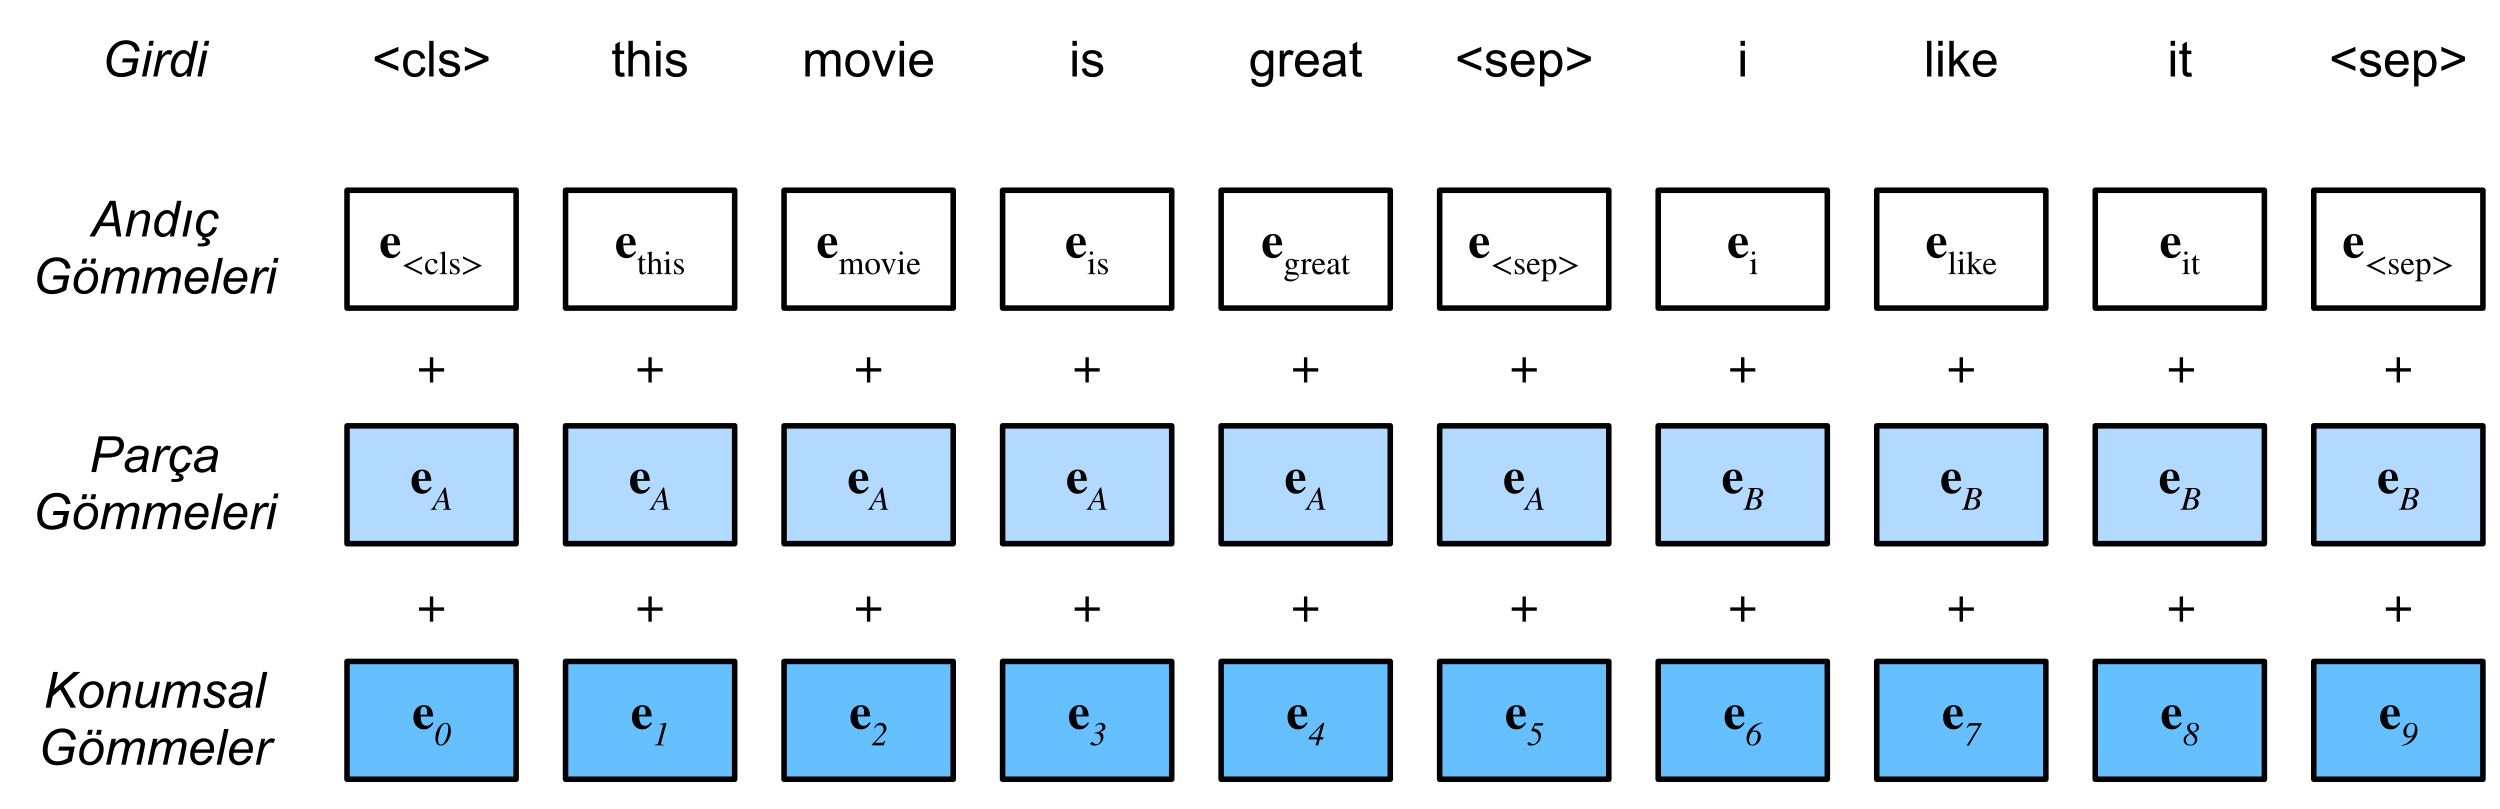 <?xml version="1.0" encoding="UTF-8"?>
<svg xmlns="http://www.w3.org/2000/svg" xmlns:xlink="http://www.w3.org/1999/xlink" width="451pt" height="146pt" viewBox="0 0 451 146" version="1.1">
<defs>
<g>
<symbol overflow="visible" id="glyph0-0">
<path style="stroke:none;" d="M 1.125 0 L 1.125 -5.625 L 5.625 -5.625 L 5.625 0 Z M 1.266 -0.141 L 5.484 -0.141 L 5.484 -5.484 L 1.266 -5.484 Z M 1.266 -0.141 "/>
</symbol>
<symbol overflow="visible" id="glyph0-1">
<path style="stroke:none;" d="M -0.188 0 L 3.469 -6.438 L 4.484 -6.438 L 5.547 0 L 4.719 0 L 4.406 -1.859 L 1.797 -1.859 L 0.766 0 Z M 2.172 -2.516 L 4.297 -2.516 L 4.047 -4.141 C 3.953 -4.773 3.895 -5.305 3.875 -5.734 C 3.719 -5.367 3.5 -4.93 3.219 -4.422 Z M 2.172 -2.516 "/>
</symbol>
<symbol overflow="visible" id="glyph0-2">
<path style="stroke:none;" d="M 0.297 0 L 1.281 -4.672 L 2 -4.672 L 1.828 -3.859 C 2.141 -4.172 2.43 -4.398 2.703 -4.547 C 2.973 -4.691 3.25 -4.766 3.531 -4.766 C 3.914 -4.766 4.211 -4.66 4.422 -4.453 C 4.641 -4.254 4.75 -3.984 4.75 -3.641 C 4.75 -3.473 4.711 -3.203 4.641 -2.828 L 4.047 0 L 3.25 0 L 3.875 -2.953 C 3.926 -3.242 3.953 -3.457 3.953 -3.594 C 3.953 -3.75 3.898 -3.875 3.797 -3.969 C 3.691 -4.07 3.535 -4.125 3.328 -4.125 C 2.922 -4.125 2.555 -3.973 2.234 -3.672 C 1.922 -3.379 1.691 -2.879 1.547 -2.172 L 1.094 0 Z M 0.297 0 "/>
</symbol>
<symbol overflow="visible" id="glyph0-3">
<path style="stroke:none;" d="M 3.453 -0.672 C 2.992 -0.148 2.516 0.109 2.016 0.109 C 1.578 0.109 1.207 -0.051 0.906 -0.375 C 0.613 -0.707 0.469 -1.188 0.469 -1.812 C 0.469 -2.375 0.582 -2.891 0.812 -3.359 C 1.051 -3.828 1.344 -4.176 1.688 -4.406 C 2.039 -4.645 2.395 -4.766 2.75 -4.766 C 3.332 -4.766 3.77 -4.488 4.062 -3.938 L 4.594 -6.438 L 5.391 -6.438 L 4.031 0 L 3.312 0 Z M 1.266 -1.953 C 1.266 -1.629 1.297 -1.375 1.359 -1.188 C 1.422 -1 1.531 -0.844 1.688 -0.719 C 1.844 -0.594 2.031 -0.531 2.25 -0.531 C 2.613 -0.531 2.941 -0.719 3.234 -1.094 C 3.617 -1.594 3.812 -2.207 3.812 -2.938 C 3.812 -3.312 3.711 -3.602 3.516 -3.812 C 3.328 -4.02 3.086 -4.125 2.797 -4.125 C 2.609 -4.125 2.438 -4.078 2.281 -3.984 C 2.125 -3.898 1.969 -3.754 1.812 -3.547 C 1.656 -3.348 1.523 -3.094 1.422 -2.781 C 1.316 -2.469 1.266 -2.191 1.266 -1.953 Z M 1.266 -1.953 "/>
</symbol>
<symbol overflow="visible" id="glyph0-4">
<path style="stroke:none;" d="M 0.547 0 L 1.531 -4.672 L 2.328 -4.672 L 1.344 0 Z M 0.547 0 "/>
</symbol>
<symbol overflow="visible" id="glyph0-5">
<path style="stroke:none;" d="M 3.516 -1.703 L 4.312 -1.625 C 4.113 -1.039 3.828 -0.602 3.453 -0.312 C 3.086 -0.031 2.672 0.109 2.203 0.109 C 1.703 0.109 1.289 -0.051 0.969 -0.375 C 0.656 -0.707 0.5 -1.172 0.5 -1.766 C 0.5 -2.273 0.598 -2.773 0.797 -3.266 C 1.004 -3.754 1.297 -4.125 1.672 -4.375 C 2.047 -4.633 2.477 -4.766 2.969 -4.766 C 3.469 -4.766 3.863 -4.625 4.156 -4.344 C 4.445 -4.062 4.594 -3.688 4.594 -3.219 L 3.812 -3.172 C 3.812 -3.461 3.727 -3.691 3.562 -3.859 C 3.395 -4.035 3.172 -4.125 2.891 -4.125 C 2.566 -4.125 2.285 -4.02 2.047 -3.812 C 1.816 -3.613 1.633 -3.305 1.5 -2.891 C 1.375 -2.484 1.312 -2.086 1.312 -1.703 C 1.312 -1.305 1.398 -1.008 1.578 -0.812 C 1.754 -0.613 1.969 -0.516 2.219 -0.516 C 2.477 -0.516 2.723 -0.609 2.953 -0.797 C 3.191 -0.992 3.379 -1.297 3.516 -1.703 Z M 1.547 0.578 L 1.719 -0.125 L 2.344 -0.125 L 2.234 0.266 C 2.492 0.297 2.691 0.383 2.828 0.531 C 2.961 0.676 3.031 0.836 3.031 1.016 C 3.031 1.223 2.941 1.391 2.766 1.516 C 2.504 1.703 2.086 1.797 1.516 1.797 C 1.234 1.797 0.988 1.773 0.781 1.734 L 0.875 1.25 C 1.051 1.258 1.266 1.266 1.516 1.266 C 1.816 1.266 2.016 1.227 2.109 1.156 C 2.211 1.094 2.266 1.023 2.266 0.953 C 2.266 0.859 2.223 0.781 2.141 0.719 C 2.004 0.625 1.805 0.578 1.547 0.578 Z M 1.547 0.578 "/>
</symbol>
<symbol overflow="visible" id="glyph0-6">
<path style="stroke:none;" d="M 3.688 -2.547 L 3.844 -3.266 L 6.656 -3.266 L 6.109 -0.641 C 5.754 -0.422 5.348 -0.238 4.891 -0.094 C 4.441 0.039 4 0.109 3.562 0.109 C 2.625 0.109 1.922 -0.172 1.453 -0.734 C 1.066 -1.211 0.875 -1.828 0.875 -2.578 C 0.875 -3.348 1.047 -4.051 1.391 -4.688 C 1.734 -5.32 2.16 -5.789 2.672 -6.094 C 3.191 -6.395 3.77 -6.547 4.406 -6.547 C 4.863 -6.547 5.273 -6.461 5.641 -6.297 C 6.004 -6.141 6.281 -5.922 6.469 -5.641 C 6.664 -5.359 6.805 -5 6.891 -4.562 L 6.047 -4.469 C 5.961 -4.906 5.773 -5.242 5.484 -5.484 C 5.203 -5.723 4.836 -5.844 4.391 -5.844 C 3.922 -5.844 3.484 -5.711 3.078 -5.453 C 2.672 -5.203 2.348 -4.82 2.109 -4.312 C 1.867 -3.801 1.75 -3.219 1.75 -2.562 C 1.75 -1.914 1.906 -1.426 2.219 -1.094 C 2.539 -0.77 2.984 -0.609 3.547 -0.609 C 4.109 -0.609 4.711 -0.789 5.359 -1.156 L 5.641 -2.547 Z M 3.688 -2.547 "/>
</symbol>
<symbol overflow="visible" id="glyph0-7">
<path style="stroke:none;" d="M 0.438 -1.766 C 0.438 -2.68 0.707 -3.438 1.25 -4.031 C 1.688 -4.52 2.266 -4.766 2.984 -4.766 C 3.547 -4.766 4 -4.586 4.344 -4.234 C 4.688 -3.891 4.859 -3.422 4.859 -2.828 C 4.859 -2.285 4.75 -1.785 4.531 -1.328 C 4.312 -0.867 4.004 -0.516 3.609 -0.266 C 3.211 -0.016 2.789 0.109 2.344 0.109 C 1.977 0.109 1.645 0.031 1.344 -0.125 C 1.051 -0.281 0.828 -0.5 0.672 -0.781 C 0.516 -1.07 0.438 -1.398 0.438 -1.766 Z M 1.234 -1.844 C 1.234 -1.406 1.336 -1.07 1.547 -0.844 C 1.766 -0.625 2.035 -0.516 2.359 -0.516 C 2.523 -0.516 2.691 -0.547 2.859 -0.609 C 3.023 -0.68 3.18 -0.785 3.328 -0.922 C 3.473 -1.066 3.594 -1.227 3.688 -1.406 C 3.789 -1.582 3.875 -1.773 3.938 -1.984 C 4.031 -2.273 4.078 -2.555 4.078 -2.828 C 4.078 -3.242 3.969 -3.566 3.75 -3.797 C 3.539 -4.035 3.273 -4.156 2.953 -4.156 C 2.703 -4.156 2.473 -4.094 2.266 -3.969 C 2.066 -3.852 1.883 -3.68 1.719 -3.453 C 1.551 -3.223 1.426 -2.957 1.344 -2.656 C 1.27 -2.352 1.234 -2.082 1.234 -1.844 Z M 1.875 -5.391 L 2.062 -6.297 L 2.891 -6.297 L 2.703 -5.391 Z M 3.484 -5.391 L 3.688 -6.297 L 4.5 -6.297 L 4.328 -5.391 Z M 3.484 -5.391 "/>
</symbol>
<symbol overflow="visible" id="glyph0-8">
<path style="stroke:none;" d="M 0.297 0 L 1.266 -4.672 L 2.062 -4.672 L 1.906 -3.891 C 2.195 -4.223 2.457 -4.453 2.688 -4.578 C 2.926 -4.703 3.18 -4.766 3.453 -4.766 C 3.742 -4.766 3.984 -4.688 4.172 -4.531 C 4.367 -4.383 4.5 -4.172 4.562 -3.891 C 4.801 -4.191 5.051 -4.41 5.312 -4.547 C 5.57 -4.691 5.848 -4.766 6.141 -4.766 C 6.535 -4.766 6.828 -4.672 7.016 -4.484 C 7.211 -4.305 7.312 -4.051 7.312 -3.719 C 7.312 -3.57 7.281 -3.332 7.219 -3 L 6.578 0 L 5.781 0 L 6.422 -3.078 C 6.484 -3.336 6.516 -3.52 6.516 -3.625 C 6.516 -3.781 6.461 -3.898 6.359 -3.984 C 6.266 -4.078 6.129 -4.125 5.953 -4.125 C 5.723 -4.125 5.484 -4.051 5.234 -3.906 C 4.984 -3.758 4.789 -3.566 4.656 -3.328 C 4.52 -3.098 4.398 -2.742 4.297 -2.266 L 3.828 0 L 3.031 0 L 3.688 -3.156 C 3.738 -3.363 3.766 -3.516 3.766 -3.609 C 3.766 -3.766 3.711 -3.891 3.609 -3.984 C 3.516 -4.078 3.395 -4.125 3.25 -4.125 C 3.02 -4.125 2.781 -4.051 2.531 -3.906 C 2.289 -3.758 2.094 -3.555 1.938 -3.297 C 1.781 -3.047 1.648 -2.68 1.547 -2.203 L 1.094 0 Z M 0.297 0 "/>
</symbol>
<symbol overflow="visible" id="glyph0-9">
<path style="stroke:none;" d="M 3.734 -1.594 L 4.5 -1.5 C 4.383 -1.125 4.129 -0.758 3.734 -0.406 C 3.336 -0.062 2.859 0.109 2.297 0.109 C 1.953 0.109 1.633 0.031 1.344 -0.125 C 1.062 -0.289 0.844 -0.523 0.688 -0.828 C 0.539 -1.129 0.469 -1.477 0.469 -1.875 C 0.469 -2.383 0.582 -2.879 0.812 -3.359 C 1.051 -3.836 1.359 -4.191 1.734 -4.422 C 2.109 -4.648 2.516 -4.766 2.953 -4.766 C 3.504 -4.766 3.945 -4.594 4.281 -4.25 C 4.613 -3.906 4.781 -3.438 4.781 -2.844 C 4.781 -2.613 4.758 -2.379 4.719 -2.141 L 1.281 -2.141 C 1.27 -2.047 1.266 -1.961 1.266 -1.891 C 1.266 -1.453 1.363 -1.117 1.562 -0.891 C 1.77 -0.66 2.02 -0.547 2.312 -0.547 C 2.582 -0.547 2.848 -0.633 3.109 -0.812 C 3.367 -0.988 3.578 -1.25 3.734 -1.594 Z M 1.422 -2.75 L 4.031 -2.75 C 4.031 -2.82 4.031 -2.879 4.031 -2.922 C 4.031 -3.316 3.93 -3.617 3.734 -3.828 C 3.535 -4.047 3.281 -4.156 2.969 -4.156 C 2.633 -4.156 2.328 -4.035 2.047 -3.797 C 1.766 -3.566 1.555 -3.219 1.422 -2.75 Z M 1.422 -2.75 "/>
</symbol>
<symbol overflow="visible" id="glyph0-10">
<path style="stroke:none;" d="M 0.234 0 L 1.578 -6.438 L 2.375 -6.438 L 1.031 0 Z M 0.234 0 "/>
</symbol>
<symbol overflow="visible" id="glyph0-11">
<path style="stroke:none;" d="M 0.297 0 L 1.281 -4.672 L 1.984 -4.672 L 1.781 -3.719 C 2.02 -4.07 2.254 -4.332 2.484 -4.5 C 2.711 -4.676 2.945 -4.766 3.188 -4.766 C 3.344 -4.766 3.539 -4.707 3.781 -4.594 L 3.453 -3.859 C 3.316 -3.961 3.164 -4.016 3 -4.016 C 2.719 -4.016 2.43 -3.859 2.141 -3.547 C 1.848 -3.234 1.617 -2.676 1.453 -1.875 L 1.062 0 Z M 0.297 0 "/>
</symbol>
<symbol overflow="visible" id="glyph0-12">
<path style="stroke:none;" d="M 1.422 -5.547 L 1.625 -6.438 L 2.406 -6.438 L 2.219 -5.547 Z M 0.266 0 L 1.25 -4.672 L 2.047 -4.672 L 1.062 0 Z M 0.266 0 "/>
</symbol>
<symbol overflow="visible" id="glyph0-13">
<path style="stroke:none;" d="M 0.391 0 L 1.734 -6.438 L 4.422 -6.438 C 4.891 -6.438 5.238 -6.383 5.469 -6.281 C 5.707 -6.176 5.898 -5.992 6.047 -5.734 C 6.203 -5.473 6.281 -5.18 6.281 -4.859 C 6.281 -4.586 6.223 -4.316 6.109 -4.047 C 6.004 -3.773 5.867 -3.547 5.703 -3.359 C 5.535 -3.18 5.367 -3.047 5.203 -2.953 C 5.035 -2.867 4.852 -2.805 4.656 -2.766 C 4.238 -2.66 3.82 -2.609 3.406 -2.609 L 1.797 -2.609 L 1.25 0 Z M 1.953 -3.344 L 3.359 -3.344 C 3.91 -3.344 4.316 -3.398 4.578 -3.516 C 4.836 -3.641 5.047 -3.82 5.203 -4.062 C 5.359 -4.312 5.438 -4.57 5.438 -4.844 C 5.438 -5.051 5.395 -5.223 5.312 -5.359 C 5.227 -5.492 5.109 -5.594 4.953 -5.656 C 4.805 -5.719 4.52 -5.75 4.094 -5.75 L 2.453 -5.75 Z M 1.953 -3.344 "/>
</symbol>
<symbol overflow="visible" id="glyph0-14">
<path style="stroke:none;" d="M 3.453 -0.578 C 3.172 -0.336 2.898 -0.16 2.641 -0.047 C 2.391 0.055 2.117 0.109 1.828 0.109 C 1.398 0.109 1.051 -0.016 0.781 -0.266 C 0.52 -0.523 0.391 -0.852 0.391 -1.25 C 0.391 -1.508 0.445 -1.738 0.562 -1.938 C 0.688 -2.133 0.848 -2.297 1.047 -2.422 C 1.242 -2.547 1.484 -2.633 1.766 -2.688 C 1.941 -2.719 2.281 -2.742 2.781 -2.766 C 3.281 -2.785 3.641 -2.836 3.859 -2.922 C 3.922 -3.141 3.953 -3.32 3.953 -3.469 C 3.953 -3.656 3.883 -3.801 3.75 -3.906 C 3.562 -4.051 3.289 -4.125 2.938 -4.125 C 2.602 -4.125 2.328 -4.047 2.109 -3.891 C 1.898 -3.742 1.75 -3.535 1.656 -3.266 L 0.859 -3.344 C 1.016 -3.801 1.27 -4.148 1.625 -4.391 C 1.988 -4.641 2.441 -4.766 2.984 -4.766 C 3.555 -4.766 4.008 -4.629 4.344 -4.359 C 4.602 -4.148 4.734 -3.883 4.734 -3.562 C 4.734 -3.312 4.695 -3.02 4.625 -2.688 L 4.375 -1.531 C 4.289 -1.164 4.25 -0.867 4.25 -0.641 C 4.25 -0.484 4.281 -0.27 4.344 0 L 3.531 0 C 3.488 -0.156 3.461 -0.348 3.453 -0.578 Z M 3.734 -2.359 C 3.629 -2.316 3.508 -2.285 3.375 -2.266 C 3.25 -2.242 3.039 -2.219 2.75 -2.188 C 2.281 -2.145 1.953 -2.094 1.766 -2.031 C 1.578 -1.969 1.43 -1.867 1.328 -1.734 C 1.234 -1.598 1.188 -1.445 1.188 -1.281 C 1.188 -1.051 1.258 -0.863 1.406 -0.719 C 1.562 -0.582 1.785 -0.516 2.078 -0.516 C 2.336 -0.516 2.586 -0.582 2.828 -0.719 C 3.078 -0.852 3.27 -1.047 3.406 -1.297 C 3.551 -1.547 3.66 -1.898 3.734 -2.359 Z M 3.734 -2.359 "/>
</symbol>
<symbol overflow="visible" id="glyph0-15">
<path style="stroke:none;" d="M 0.406 0 L 1.75 -6.438 L 2.609 -6.438 L 1.953 -3.344 L 5.453 -6.438 L 6.672 -6.438 L 3.672 -3.812 L 5.875 0 L 4.906 0 L 3.047 -3.266 L 1.703 -2.094 L 1.266 0 Z M 0.406 0 "/>
</symbol>
<symbol overflow="visible" id="glyph0-16">
<path style="stroke:none;" d="M 0.438 -1.766 C 0.438 -2.68 0.707 -3.438 1.25 -4.031 C 1.688 -4.52 2.266 -4.766 2.984 -4.766 C 3.547 -4.766 4 -4.586 4.344 -4.234 C 4.688 -3.891 4.859 -3.422 4.859 -2.828 C 4.859 -2.285 4.75 -1.785 4.531 -1.328 C 4.312 -0.867 4.004 -0.516 3.609 -0.266 C 3.211 -0.016 2.789 0.109 2.344 0.109 C 1.977 0.109 1.645 0.031 1.344 -0.125 C 1.051 -0.281 0.828 -0.5 0.672 -0.781 C 0.516 -1.07 0.438 -1.398 0.438 -1.766 Z M 1.234 -1.844 C 1.234 -1.406 1.336 -1.07 1.547 -0.844 C 1.766 -0.625 2.035 -0.516 2.359 -0.516 C 2.523 -0.516 2.691 -0.547 2.859 -0.609 C 3.023 -0.68 3.18 -0.785 3.328 -0.922 C 3.473 -1.066 3.594 -1.227 3.688 -1.406 C 3.789 -1.582 3.875 -1.773 3.938 -1.984 C 4.031 -2.273 4.078 -2.555 4.078 -2.828 C 4.078 -3.242 3.969 -3.566 3.75 -3.797 C 3.539 -4.035 3.273 -4.156 2.953 -4.156 C 2.703 -4.156 2.473 -4.094 2.266 -3.969 C 2.066 -3.852 1.883 -3.68 1.719 -3.453 C 1.551 -3.223 1.426 -2.957 1.344 -2.656 C 1.27 -2.352 1.234 -2.082 1.234 -1.844 Z M 1.234 -1.844 "/>
</symbol>
<symbol overflow="visible" id="glyph0-17">
<path style="stroke:none;" d="M 3.484 -0.844 C 2.922 -0.207 2.348 0.109 1.766 0.109 C 1.398 0.109 1.109 0.004 0.891 -0.203 C 0.672 -0.41 0.562 -0.664 0.562 -0.969 C 0.562 -1.156 0.613 -1.488 0.719 -1.969 L 1.281 -4.672 L 2.062 -4.672 L 1.453 -1.688 C 1.391 -1.438 1.359 -1.242 1.359 -1.109 C 1.359 -0.93 1.41 -0.789 1.516 -0.688 C 1.629 -0.594 1.789 -0.547 2 -0.547 C 2.219 -0.547 2.43 -0.598 2.641 -0.703 C 2.859 -0.816 3.047 -0.961 3.203 -1.141 C 3.359 -1.328 3.484 -1.547 3.578 -1.797 C 3.641 -1.961 3.711 -2.25 3.797 -2.656 L 4.219 -4.672 L 5.016 -4.672 L 4.047 0 L 3.312 0 Z M 3.484 -0.844 "/>
</symbol>
<symbol overflow="visible" id="glyph0-18">
<path style="stroke:none;" d="M 0.375 -1.594 L 1.172 -1.641 C 1.172 -1.41 1.203 -1.211 1.266 -1.047 C 1.336 -0.891 1.469 -0.758 1.656 -0.656 C 1.852 -0.562 2.078 -0.516 2.328 -0.516 C 2.68 -0.516 2.941 -0.582 3.109 -0.719 C 3.285 -0.863 3.375 -1.031 3.375 -1.219 C 3.375 -1.352 3.32 -1.484 3.219 -1.609 C 3.113 -1.734 2.848 -1.883 2.422 -2.062 C 2.004 -2.238 1.738 -2.363 1.625 -2.438 C 1.426 -2.562 1.273 -2.703 1.172 -2.859 C 1.078 -3.023 1.031 -3.211 1.031 -3.422 C 1.031 -3.797 1.176 -4.113 1.469 -4.375 C 1.758 -4.633 2.172 -4.766 2.703 -4.766 C 3.285 -4.766 3.727 -4.629 4.031 -4.359 C 4.344 -4.086 4.504 -3.734 4.516 -3.297 L 3.734 -3.25 C 3.723 -3.531 3.625 -3.75 3.438 -3.906 C 3.25 -4.07 2.984 -4.156 2.641 -4.156 C 2.367 -4.156 2.156 -4.094 2 -3.969 C 1.844 -3.844 1.766 -3.707 1.766 -3.562 C 1.766 -3.414 1.832 -3.285 1.969 -3.172 C 2.051 -3.098 2.281 -2.984 2.656 -2.828 C 3.258 -2.555 3.641 -2.348 3.797 -2.203 C 4.047 -1.953 4.172 -1.656 4.172 -1.312 C 4.172 -1.082 4.098 -0.852 3.953 -0.625 C 3.816 -0.406 3.602 -0.227 3.312 -0.094 C 3.02 0.039 2.676 0.109 2.281 0.109 C 1.75 0.109 1.289 -0.023 0.906 -0.297 C 0.531 -0.555 0.352 -0.988 0.375 -1.594 Z M 0.375 -1.594 "/>
</symbol>
<symbol overflow="visible" id="glyph1-0">
<path style="stroke:none;" d="M 1.125 0 L 1.125 -5.625 L 5.625 -5.625 L 5.625 0 Z M 1.266 -0.141 L 5.484 -0.141 L 5.484 -5.484 L 1.266 -5.484 Z M 1.266 -0.141 "/>
</symbol>
<symbol overflow="visible" id="glyph1-1">
<path style="stroke:none;" d="M 0.5 -2.812 L 0.5 -3.562 L 4.766 -5.359 L 4.766 -4.578 L 1.375 -3.188 L 4.766 -1.781 L 4.766 -1 Z M 0.5 -2.812 "/>
</symbol>
<symbol overflow="visible" id="glyph1-2">
<path style="stroke:none;" d="M 3.641 -1.703 L 4.422 -1.609 C 4.336 -1.066 4.117 -0.645 3.766 -0.344 C 3.41 -0.039 2.977 0.109 2.469 0.109 C 1.832 0.109 1.32 -0.098 0.938 -0.516 C 0.551 -0.93 0.359 -1.531 0.359 -2.312 C 0.359 -2.82 0.441 -3.266 0.609 -3.641 C 0.773 -4.016 1.023 -4.297 1.359 -4.484 C 1.703 -4.672 2.078 -4.766 2.484 -4.766 C 2.984 -4.766 3.395 -4.633 3.719 -4.375 C 4.039 -4.125 4.25 -3.766 4.344 -3.297 L 3.578 -3.172 C 3.504 -3.484 3.375 -3.719 3.188 -3.875 C 3 -4.039 2.773 -4.125 2.516 -4.125 C 2.109 -4.125 1.781 -3.977 1.531 -3.688 C 1.289 -3.406 1.172 -2.957 1.172 -2.344 C 1.172 -1.707 1.289 -1.25 1.531 -0.969 C 1.77 -0.688 2.082 -0.547 2.469 -0.547 C 2.781 -0.547 3.039 -0.641 3.25 -0.828 C 3.457 -1.016 3.586 -1.305 3.641 -1.703 Z M 3.641 -1.703 "/>
</symbol>
<symbol overflow="visible" id="glyph1-3">
<path style="stroke:none;" d="M 0.578 0 L 0.578 -6.438 L 1.359 -6.438 L 1.359 0 Z M 0.578 0 "/>
</symbol>
<symbol overflow="visible" id="glyph1-4">
<path style="stroke:none;" d="M 0.281 -1.391 L 1.062 -1.516 C 1.102 -1.203 1.223 -0.961 1.422 -0.797 C 1.629 -0.629 1.91 -0.547 2.266 -0.547 C 2.629 -0.547 2.898 -0.617 3.078 -0.766 C 3.254 -0.91 3.344 -1.082 3.344 -1.281 C 3.344 -1.469 3.266 -1.609 3.109 -1.703 C 2.992 -1.773 2.723 -1.867 2.297 -1.984 C 1.711 -2.129 1.305 -2.254 1.078 -2.359 C 0.859 -2.461 0.691 -2.609 0.578 -2.797 C 0.461 -2.984 0.406 -3.191 0.406 -3.422 C 0.406 -3.629 0.453 -3.82 0.547 -4 C 0.641 -4.176 0.77 -4.328 0.938 -4.453 C 1.062 -4.535 1.227 -4.609 1.438 -4.672 C 1.656 -4.734 1.883 -4.766 2.125 -4.766 C 2.488 -4.766 2.805 -4.711 3.078 -4.609 C 3.359 -4.504 3.566 -4.363 3.703 -4.188 C 3.836 -4.008 3.93 -3.77 3.984 -3.469 L 3.203 -3.359 C 3.172 -3.598 3.066 -3.785 2.891 -3.922 C 2.723 -4.055 2.488 -4.125 2.188 -4.125 C 1.82 -4.125 1.562 -4.062 1.406 -3.938 C 1.25 -3.82 1.172 -3.68 1.172 -3.516 C 1.172 -3.41 1.203 -3.32 1.266 -3.25 C 1.328 -3.156 1.43 -3.082 1.578 -3.031 C 1.648 -3 1.879 -2.93 2.266 -2.828 C 2.828 -2.68 3.219 -2.562 3.438 -2.469 C 3.664 -2.375 3.844 -2.234 3.969 -2.047 C 4.094 -1.867 4.156 -1.645 4.156 -1.375 C 4.156 -1.102 4.078 -0.852 3.922 -0.625 C 3.766 -0.395 3.539 -0.211 3.25 -0.078 C 2.969 0.047 2.641 0.109 2.266 0.109 C 1.66 0.109 1.195 -0.016 0.875 -0.266 C 0.562 -0.523 0.363 -0.898 0.281 -1.391 Z M 0.281 -1.391 "/>
</symbol>
<symbol overflow="visible" id="glyph1-5">
<path style="stroke:none;" d="M 4.766 -2.812 L 0.5 -1 L 0.5 -1.781 L 3.875 -3.188 L 0.5 -4.578 L 0.5 -5.359 L 4.766 -3.562 Z M 4.766 -2.812 "/>
</symbol>
<symbol overflow="visible" id="glyph1-6">
<path style="stroke:none;" d="M 2.328 -0.703 L 2.438 -0.016 C 2.207 0.035 2.008 0.062 1.844 0.062 C 1.551 0.062 1.328 0.016 1.172 -0.078 C 1.016 -0.172 0.898 -0.289 0.828 -0.438 C 0.766 -0.582 0.734 -0.891 0.734 -1.359 L 0.734 -4.047 L 0.156 -4.047 L 0.156 -4.672 L 0.734 -4.672 L 0.734 -5.828 L 1.531 -6.297 L 1.531 -4.672 L 2.328 -4.672 L 2.328 -4.047 L 1.531 -4.047 L 1.531 -1.328 C 1.531 -1.098 1.539 -0.953 1.562 -0.891 C 1.594 -0.828 1.641 -0.773 1.703 -0.734 C 1.766 -0.691 1.852 -0.672 1.969 -0.672 C 2.062 -0.672 2.18 -0.68 2.328 -0.703 Z M 2.328 -0.703 "/>
</symbol>
<symbol overflow="visible" id="glyph1-7">
<path style="stroke:none;" d="M 0.594 0 L 0.594 -6.438 L 1.391 -6.438 L 1.391 -4.125 C 1.754 -4.551 2.219 -4.766 2.781 -4.766 C 3.125 -4.766 3.422 -4.695 3.672 -4.562 C 3.93 -4.426 4.113 -4.238 4.219 -4 C 4.332 -3.758 4.391 -3.41 4.391 -2.953 L 4.391 0 L 3.609 0 L 3.609 -2.953 C 3.609 -3.348 3.52 -3.633 3.344 -3.812 C 3.176 -4 2.938 -4.094 2.625 -4.094 C 2.383 -4.094 2.16 -4.031 1.953 -3.906 C 1.742 -3.789 1.598 -3.629 1.516 -3.422 C 1.43 -3.211 1.391 -2.922 1.391 -2.547 L 1.391 0 Z M 0.594 0 "/>
</symbol>
<symbol overflow="visible" id="glyph1-8">
<path style="stroke:none;" d="M 0.594 -5.531 L 0.594 -6.438 L 1.391 -6.438 L 1.391 -5.531 Z M 0.594 0 L 0.594 -4.672 L 1.391 -4.672 L 1.391 0 Z M 0.594 0 "/>
</symbol>
<symbol overflow="visible" id="glyph1-9">
<path style="stroke:none;" d="M 0.594 0 L 0.594 -4.672 L 1.297 -4.672 L 1.297 -4.016 C 1.441 -4.242 1.633 -4.426 1.875 -4.562 C 2.125 -4.695 2.406 -4.766 2.719 -4.766 C 3.062 -4.766 3.344 -4.691 3.562 -4.547 C 3.781 -4.41 3.938 -4.211 4.031 -3.953 C 4.406 -4.492 4.883 -4.766 5.469 -4.766 C 5.938 -4.766 6.297 -4.633 6.547 -4.375 C 6.797 -4.125 6.922 -3.734 6.922 -3.203 L 6.922 0 L 6.125 0 L 6.125 -2.938 C 6.125 -3.258 6.098 -3.488 6.047 -3.625 C 6.004 -3.758 5.914 -3.867 5.781 -3.953 C 5.645 -4.047 5.484 -4.094 5.297 -4.094 C 4.973 -4.094 4.703 -3.984 4.484 -3.766 C 4.266 -3.547 4.156 -3.195 4.156 -2.719 L 4.156 0 L 3.359 0 L 3.359 -3.031 C 3.359 -3.383 3.297 -3.648 3.172 -3.828 C 3.047 -4.004 2.836 -4.094 2.547 -4.094 C 2.316 -4.094 2.109 -4.031 1.922 -3.906 C 1.734 -3.789 1.598 -3.617 1.516 -3.391 C 1.43 -3.172 1.391 -2.848 1.391 -2.422 L 1.391 0 Z M 0.594 0 "/>
</symbol>
<symbol overflow="visible" id="glyph1-10">
<path style="stroke:none;" d="M 0.297 -2.328 C 0.297 -3.191 0.535 -3.832 1.016 -4.25 C 1.422 -4.594 1.91 -4.766 2.484 -4.766 C 3.129 -4.766 3.656 -4.555 4.062 -4.141 C 4.469 -3.723 4.672 -3.145 4.672 -2.406 C 4.672 -1.801 4.578 -1.328 4.391 -0.984 C 4.211 -0.641 3.953 -0.367 3.609 -0.172 C 3.266 0.016 2.891 0.109 2.484 0.109 C 1.828 0.109 1.297 -0.098 0.891 -0.516 C 0.492 -0.941 0.297 -1.547 0.297 -2.328 Z M 1.109 -2.328 C 1.109 -1.734 1.238 -1.285 1.5 -0.984 C 1.758 -0.691 2.086 -0.547 2.484 -0.547 C 2.879 -0.547 3.207 -0.691 3.469 -0.984 C 3.727 -1.285 3.859 -1.742 3.859 -2.359 C 3.859 -2.93 3.727 -3.367 3.469 -3.672 C 3.207 -3.973 2.879 -4.125 2.484 -4.125 C 2.086 -4.125 1.758 -3.973 1.5 -3.672 C 1.238 -3.379 1.109 -2.93 1.109 -2.328 Z M 1.109 -2.328 "/>
</symbol>
<symbol overflow="visible" id="glyph1-11">
<path style="stroke:none;" d="M 1.891 0 L 0.109 -4.672 L 0.953 -4.672 L 1.953 -1.875 C 2.055 -1.57 2.156 -1.258 2.25 -0.938 C 2.32 -1.176 2.422 -1.469 2.547 -1.812 L 3.578 -4.672 L 4.391 -4.672 L 2.625 0 Z M 1.891 0 "/>
</symbol>
<symbol overflow="visible" id="glyph1-12">
<path style="stroke:none;" d="M 3.781 -1.5 L 4.609 -1.406 C 4.473 -0.926 4.227 -0.551 3.875 -0.281 C 3.531 -0.02 3.086 0.109 2.547 0.109 C 1.867 0.109 1.328 -0.098 0.922 -0.516 C 0.523 -0.941 0.328 -1.535 0.328 -2.297 C 0.328 -3.078 0.531 -3.68 0.938 -4.109 C 1.344 -4.547 1.867 -4.766 2.516 -4.766 C 3.141 -4.766 3.645 -4.551 4.031 -4.125 C 4.426 -3.707 4.625 -3.113 4.625 -2.344 C 4.625 -2.289 4.625 -2.219 4.625 -2.125 L 1.141 -2.125 C 1.172 -1.613 1.316 -1.223 1.578 -0.953 C 1.836 -0.68 2.164 -0.547 2.562 -0.547 C 2.852 -0.547 3.098 -0.617 3.297 -0.766 C 3.504 -0.922 3.664 -1.164 3.781 -1.5 Z M 1.188 -2.781 L 3.797 -2.781 C 3.766 -3.176 3.664 -3.473 3.5 -3.672 C 3.25 -3.973 2.922 -4.125 2.516 -4.125 C 2.148 -4.125 1.844 -4 1.594 -3.75 C 1.352 -3.508 1.219 -3.188 1.188 -2.781 Z M 1.188 -2.781 "/>
</symbol>
<symbol overflow="visible" id="glyph1-13">
<path style="stroke:none;" d="M 0.453 0.391 L 1.219 0.5 C 1.25 0.738 1.336 0.91 1.484 1.016 C 1.68 1.16 1.953 1.234 2.297 1.234 C 2.66 1.234 2.941 1.16 3.141 1.016 C 3.336 0.867 3.473 0.664 3.547 0.406 C 3.586 0.238 3.602 -0.098 3.594 -0.609 C 3.25 -0.203 2.82 0 2.312 0 C 1.664 0 1.164 -0.227 0.812 -0.688 C 0.469 -1.156 0.297 -1.711 0.297 -2.359 C 0.297 -2.805 0.375 -3.219 0.531 -3.594 C 0.695 -3.969 0.93 -4.254 1.234 -4.453 C 1.535 -4.66 1.895 -4.766 2.312 -4.766 C 2.863 -4.766 3.316 -4.547 3.672 -4.109 L 3.672 -4.672 L 4.406 -4.672 L 4.406 -0.641 C 4.406 0.086 4.328 0.602 4.172 0.906 C 4.023 1.207 3.789 1.445 3.469 1.625 C 3.156 1.801 2.766 1.891 2.297 1.891 C 1.734 1.891 1.281 1.766 0.938 1.516 C 0.602 1.266 0.441 0.891 0.453 0.391 Z M 1.109 -2.422 C 1.109 -1.805 1.227 -1.359 1.469 -1.078 C 1.707 -0.797 2.008 -0.656 2.375 -0.656 C 2.738 -0.656 3.047 -0.797 3.297 -1.078 C 3.547 -1.359 3.672 -1.797 3.672 -2.391 C 3.672 -2.961 3.539 -3.395 3.281 -3.688 C 3.031 -3.977 2.727 -4.125 2.375 -4.125 C 2.02 -4.125 1.719 -3.977 1.469 -3.688 C 1.227 -3.406 1.109 -2.984 1.109 -2.422 Z M 1.109 -2.422 "/>
</symbol>
<symbol overflow="visible" id="glyph1-14">
<path style="stroke:none;" d="M 0.578 0 L 0.578 -4.672 L 1.297 -4.672 L 1.297 -3.953 C 1.473 -4.285 1.641 -4.504 1.797 -4.609 C 1.953 -4.711 2.125 -4.766 2.312 -4.766 C 2.57 -4.766 2.844 -4.68 3.125 -4.516 L 2.844 -3.781 C 2.656 -3.895 2.461 -3.953 2.266 -3.953 C 2.098 -3.953 1.941 -3.898 1.797 -3.797 C 1.66 -3.691 1.562 -3.547 1.5 -3.359 C 1.414 -3.078 1.375 -2.77 1.375 -2.438 L 1.375 0 Z M 0.578 0 "/>
</symbol>
<symbol overflow="visible" id="glyph1-15">
<path style="stroke:none;" d="M 3.641 -0.578 C 3.348 -0.328 3.066 -0.148 2.797 -0.047 C 2.523 0.055 2.234 0.109 1.922 0.109 C 1.41 0.109 1.016 -0.016 0.734 -0.266 C 0.461 -0.516 0.328 -0.836 0.328 -1.234 C 0.328 -1.461 0.379 -1.672 0.484 -1.859 C 0.586 -2.047 0.723 -2.195 0.891 -2.312 C 1.055 -2.426 1.242 -2.516 1.453 -2.578 C 1.609 -2.609 1.844 -2.645 2.156 -2.688 C 2.801 -2.758 3.273 -2.852 3.578 -2.969 C 3.578 -3.07 3.578 -3.141 3.578 -3.172 C 3.578 -3.492 3.504 -3.719 3.359 -3.844 C 3.148 -4.031 2.848 -4.125 2.453 -4.125 C 2.078 -4.125 1.801 -4.055 1.625 -3.922 C 1.445 -3.797 1.316 -3.566 1.234 -3.234 L 0.469 -3.328 C 0.531 -3.66 0.641 -3.926 0.797 -4.125 C 0.961 -4.332 1.195 -4.488 1.5 -4.594 C 1.812 -4.707 2.164 -4.766 2.562 -4.766 C 2.969 -4.766 3.289 -4.719 3.531 -4.625 C 3.781 -4.531 3.961 -4.41 4.078 -4.266 C 4.203 -4.129 4.285 -3.953 4.328 -3.734 C 4.359 -3.598 4.375 -3.359 4.375 -3.016 L 4.375 -1.953 C 4.375 -1.223 4.391 -0.758 4.422 -0.562 C 4.453 -0.363 4.52 -0.176 4.625 0 L 3.797 0 C 3.711 -0.164 3.66 -0.359 3.641 -0.578 Z M 3.578 -2.344 C 3.285 -2.227 2.852 -2.129 2.281 -2.047 C 1.957 -1.992 1.727 -1.938 1.594 -1.875 C 1.457 -1.82 1.352 -1.738 1.281 -1.625 C 1.207 -1.508 1.172 -1.383 1.172 -1.25 C 1.172 -1.039 1.25 -0.863 1.406 -0.719 C 1.562 -0.582 1.797 -0.516 2.109 -0.516 C 2.41 -0.516 2.68 -0.582 2.922 -0.719 C 3.16 -0.852 3.336 -1.035 3.453 -1.266 C 3.535 -1.441 3.578 -1.703 3.578 -2.047 Z M 3.578 -2.344 "/>
</symbol>
<symbol overflow="visible" id="glyph1-16">
<path style="stroke:none;" d="M 0.594 1.781 L 0.594 -4.672 L 1.312 -4.672 L 1.312 -4.062 C 1.477 -4.301 1.664 -4.477 1.875 -4.594 C 2.094 -4.707 2.359 -4.766 2.672 -4.766 C 3.066 -4.766 3.414 -4.66 3.719 -4.453 C 4.02 -4.254 4.25 -3.969 4.406 -3.594 C 4.562 -3.219 4.641 -2.812 4.641 -2.375 C 4.641 -1.895 4.551 -1.461 4.375 -1.078 C 4.207 -0.691 3.961 -0.395 3.641 -0.188 C 3.316 0.008 2.973 0.109 2.609 0.109 C 2.348 0.109 2.113 0.051 1.906 -0.062 C 1.695 -0.176 1.523 -0.316 1.391 -0.484 L 1.391 1.781 Z M 1.312 -2.312 C 1.312 -1.707 1.43 -1.258 1.672 -0.969 C 1.922 -0.688 2.219 -0.547 2.562 -0.547 C 2.906 -0.547 3.203 -0.691 3.453 -0.984 C 3.711 -1.285 3.844 -1.75 3.844 -2.375 C 3.844 -2.969 3.719 -3.41 3.469 -3.703 C 3.227 -4.004 2.938 -4.156 2.594 -4.156 C 2.258 -4.156 1.961 -3.992 1.703 -3.672 C 1.441 -3.359 1.312 -2.906 1.312 -2.312 Z M 1.312 -2.312 "/>
</symbol>
<symbol overflow="visible" id="glyph1-17">
<path style="stroke:none;" d="M 0.594 0 L 0.594 -6.438 L 1.391 -6.438 L 1.391 -2.766 L 3.266 -4.672 L 4.281 -4.672 L 2.5 -2.938 L 4.469 0 L 3.484 0 L 1.953 -2.391 L 1.391 -1.844 L 1.391 0 Z M 0.594 0 "/>
</symbol>
<symbol overflow="visible" id="glyph2-0">
<path style="stroke:none;" d=""/>
</symbol>
<symbol overflow="visible" id="glyph2-1">
<path style="stroke:none;" d="M 3.625 -1.141 C 3.266 -0.688 2.984 -0.516 2.594 -0.516 C 1.703 -0.516 1.578 -1.344 1.516 -2.203 L 3.781 -2.203 C 3.75 -2.875 3.594 -3.438 3.266 -3.812 C 3 -4.094 2.625 -4.25 2.109 -4.25 C 0.984 -4.25 0.219 -3.359 0.219 -2.016 C 0.219 -0.781 0.969 0.125 2.062 0.125 C 2.828 0.125 3.297 -0.156 3.844 -1.016 Z M 2.688 -2.531 L 1.469 -2.531 C 1.469 -3.625 1.688 -3.984 2.109 -3.984 C 2.359 -3.984 2.469 -3.828 2.594 -3.562 C 2.688 -3.391 2.688 -3.188 2.688 -2.734 Z M 2.688 -2.531 "/>
</symbol>
<symbol overflow="visible" id="glyph3-0">
<path style="stroke:none;" d=""/>
</symbol>
<symbol overflow="visible" id="glyph3-1">
<path style="stroke:none;" d="M 2.812 -2.328 L 2.812 -2.562 L 2.359 -2.562 C 2.234 -2.562 2.141 -2.578 2.031 -2.625 L 1.891 -2.672 C 1.734 -2.734 1.578 -2.766 1.422 -2.766 C 0.859 -2.766 0.406 -2.328 0.406 -1.781 C 0.406 -1.406 0.562 -1.172 0.969 -0.984 C 0.891 -0.891 0.797 -0.812 0.719 -0.734 C 0.516 -0.562 0.438 -0.438 0.438 -0.328 C 0.438 -0.188 0.5 -0.125 0.75 0 C 0.328 0.312 0.172 0.5 0.172 0.719 C 0.172 1.047 0.625 1.312 1.203 1.312 C 1.641 1.312 2.094 1.156 2.406 0.922 C 2.656 0.734 2.766 0.531 2.766 0.297 C 2.766 -0.078 2.484 -0.328 2.047 -0.344 L 1.266 -0.391 C 0.938 -0.406 0.797 -0.453 0.797 -0.547 C 0.797 -0.672 1 -0.875 1.156 -0.922 L 1.266 -0.906 C 1.375 -0.906 1.469 -0.891 1.5 -0.891 C 1.703 -0.891 1.938 -0.984 2.125 -1.125 C 2.344 -1.297 2.438 -1.516 2.438 -1.828 C 2.438 -2 2.406 -2.141 2.328 -2.328 Z M 0.906 -2.031 C 0.906 -2.375 1.078 -2.594 1.359 -2.594 C 1.547 -2.594 1.703 -2.484 1.797 -2.312 C 1.906 -2.094 1.969 -1.828 1.969 -1.578 C 1.969 -1.25 1.797 -1.047 1.531 -1.047 C 1.156 -1.047 0.906 -1.438 0.906 -2.016 Z M 2.594 0.391 C 2.594 0.734 2.141 0.969 1.453 0.969 C 0.938 0.969 0.594 0.797 0.594 0.531 C 0.594 0.391 0.641 0.297 0.875 0.016 C 1.094 0.047 1.562 0.094 1.859 0.094 C 2.406 0.094 2.594 0.156 2.594 0.391 Z M 2.594 0.391 "/>
</symbol>
<symbol overflow="visible" id="glyph3-2">
<path style="stroke:none;" d="M 0.953 -2.75 L 0.938 -2.766 C 0.609 -2.641 0.391 -2.547 0.047 -2.438 L 0.047 -2.344 C 0.125 -2.359 0.188 -2.359 0.25 -2.359 C 0.406 -2.359 0.453 -2.266 0.453 -2 L 0.453 -0.5 C 0.453 -0.203 0.406 -0.156 0.031 -0.094 L 0.031 0 L 1.469 0 L 1.469 -0.094 C 1.062 -0.109 0.953 -0.203 0.953 -0.547 L 0.953 -1.891 C 0.953 -2.078 1.219 -2.375 1.375 -2.375 C 1.422 -2.375 1.469 -2.359 1.531 -2.297 C 1.625 -2.203 1.703 -2.172 1.781 -2.172 C 1.922 -2.172 2.016 -2.281 2.016 -2.438 C 2.016 -2.641 1.891 -2.766 1.688 -2.766 C 1.422 -2.766 1.266 -2.625 0.953 -2.203 Z M 0.953 -2.75 "/>
</symbol>
<symbol overflow="visible" id="glyph3-3">
<path style="stroke:none;" d="M 2.453 -0.984 C 2.156 -0.547 1.922 -0.359 1.531 -0.359 C 1.25 -0.359 1.031 -0.469 0.859 -0.688 C 0.641 -0.969 0.609 -1.203 0.578 -1.656 L 2.438 -1.656 C 2.406 -1.984 2.344 -2.172 2.219 -2.344 C 2.031 -2.609 1.766 -2.766 1.391 -2.766 C 0.641 -2.766 0.156 -2.141 0.156 -1.297 C 0.156 -0.469 0.578 0.062 1.297 0.062 C 1.891 0.062 2.312 -0.281 2.547 -0.938 Z M 0.594 -1.859 C 0.656 -2.297 0.891 -2.547 1.234 -2.547 C 1.625 -2.547 1.75 -2.344 1.812 -1.859 Z M 0.594 -1.859 "/>
</symbol>
<symbol overflow="visible" id="glyph3-4">
<path style="stroke:none;" d="M 2.656 -0.391 C 2.547 -0.312 2.484 -0.281 2.391 -0.281 C 2.281 -0.281 2.203 -0.406 2.203 -0.672 L 2.203 -1.828 C 2.203 -2.188 2.188 -2.312 2.047 -2.484 C 1.891 -2.656 1.672 -2.766 1.328 -2.766 C 1.062 -2.766 0.812 -2.688 0.641 -2.578 C 0.438 -2.453 0.344 -2.25 0.344 -2.094 C 0.344 -1.938 0.469 -1.828 0.594 -1.828 C 0.75 -1.828 0.875 -1.953 0.875 -2.062 C 0.875 -2.203 0.828 -2.219 0.828 -2.328 C 0.828 -2.484 1.016 -2.609 1.25 -2.609 C 1.531 -2.609 1.719 -2.453 1.719 -2.078 L 1.719 -1.75 C 1.047 -1.5 0.828 -1.391 0.641 -1.266 C 0.406 -1.109 0.219 -0.875 0.219 -0.562 C 0.219 -0.172 0.484 0.062 0.859 0.062 C 1.109 0.062 1.406 -0.016 1.719 -0.375 L 1.734 -0.375 C 1.766 -0.062 1.891 0.062 2.109 0.062 C 2.312 0.062 2.469 0 2.656 -0.234 Z M 1.719 -0.766 C 1.719 -0.594 1.688 -0.5 1.516 -0.391 C 1.406 -0.312 1.281 -0.281 1.156 -0.281 C 0.938 -0.281 0.75 -0.438 0.75 -0.75 C 0.75 -0.938 0.812 -1.078 0.953 -1.219 C 1.109 -1.344 1.344 -1.469 1.719 -1.609 Z M 1.719 -0.766 "/>
</symbol>
<symbol overflow="visible" id="glyph3-5">
<path style="stroke:none;" d="M 1.594 -0.469 C 1.469 -0.312 1.375 -0.25 1.234 -0.25 C 1.016 -0.25 0.922 -0.406 0.922 -0.797 L 0.922 -2.516 L 1.531 -2.516 L 1.531 -2.703 L 0.922 -2.703 L 0.922 -3.391 C 0.922 -3.453 0.906 -3.469 0.875 -3.469 C 0.844 -3.406 0.797 -3.359 0.766 -3.312 C 0.531 -2.969 0.344 -2.75 0.188 -2.656 C 0.109 -2.625 0.078 -2.594 0.078 -2.547 C 0.078 -2.531 0.078 -2.516 0.109 -2.516 L 0.422 -2.516 L 0.422 -0.703 C 0.422 -0.203 0.594 0.062 0.953 0.062 C 1.25 0.062 1.469 -0.078 1.672 -0.391 Z M 1.594 -0.469 "/>
</symbol>
<symbol overflow="visible" id="glyph3-6">
<path style="stroke:none;" d="M 3.719 0.141 L 3.719 -0.234 L 1.141 -1.531 L 3.719 -2.812 L 3.719 -3.203 L 0.344 -1.547 L 0.344 -1.5 Z M 3.719 0.141 "/>
</symbol>
<symbol overflow="visible" id="glyph3-7">
<path style="stroke:none;" d="M 2.391 -0.938 C 2.094 -0.516 1.891 -0.375 1.547 -0.375 C 0.984 -0.375 0.609 -0.859 0.609 -1.547 C 0.609 -2.172 0.938 -2.594 1.422 -2.594 C 1.641 -2.594 1.719 -2.516 1.781 -2.297 L 1.812 -2.172 C 1.859 -1.984 1.969 -1.891 2.109 -1.891 C 2.266 -1.891 2.391 -2 2.391 -2.141 C 2.391 -2.484 1.969 -2.766 1.469 -2.766 C 1.188 -2.766 0.891 -2.656 0.656 -2.453 C 0.328 -2.188 0.156 -1.766 0.156 -1.266 C 0.156 -0.5 0.625 0.062 1.297 0.062 C 1.547 0.062 1.781 -0.031 1.984 -0.188 C 2.156 -0.344 2.281 -0.516 2.469 -0.875 Z M 2.391 -0.938 "/>
</symbol>
<symbol overflow="visible" id="glyph3-8">
<path style="stroke:none;" d="M 1.547 0 L 1.547 -0.094 C 1.156 -0.109 1.094 -0.188 1.094 -0.516 L 1.094 -4.078 L 1.062 -4.094 C 0.75 -4 0.531 -3.938 0.109 -3.828 L 0.109 -3.734 C 0.203 -3.75 0.281 -3.75 0.344 -3.75 C 0.531 -3.75 0.594 -3.656 0.594 -3.359 L 0.594 -0.547 C 0.594 -0.219 0.5 -0.125 0.125 -0.094 L 0.125 0 Z M 1.547 0 "/>
</symbol>
<symbol overflow="visible" id="glyph3-9">
<path style="stroke:none;" d="M 0.938 -1.812 C 0.766 -1.906 0.672 -2.078 0.672 -2.219 C 0.672 -2.5 0.875 -2.625 1.125 -2.625 C 1.484 -2.625 1.672 -2.422 1.812 -1.891 L 1.891 -1.891 L 1.859 -2.703 L 1.797 -2.703 C 1.75 -2.641 1.734 -2.641 1.703 -2.641 C 1.656 -2.641 1.609 -2.656 1.531 -2.688 C 1.406 -2.75 1.281 -2.75 1.141 -2.75 C 0.641 -2.75 0.312 -2.484 0.312 -2.016 C 0.312 -1.703 0.531 -1.422 1.031 -1.141 L 1.344 -0.969 C 1.547 -0.859 1.672 -0.703 1.672 -0.516 C 1.672 -0.266 1.469 -0.078 1.172 -0.078 C 0.75 -0.078 0.531 -0.344 0.406 -0.922 L 0.312 -0.922 L 0.312 0.031 L 0.391 0.031 C 0.422 -0.031 0.469 -0.047 0.531 -0.047 C 0.594 -0.047 0.672 -0.047 0.812 0 C 0.953 0.047 1.125 0.062 1.25 0.062 C 1.703 0.062 2.094 -0.281 2.094 -0.688 C 2.094 -1.031 1.938 -1.188 1.562 -1.422 Z M 0.938 -1.812 "/>
</symbol>
<symbol overflow="visible" id="glyph3-10">
<path style="stroke:none;" d="M 3.719 -1.5 L 3.719 -1.547 L 0.344 -3.203 L 0.344 -2.812 L 2.922 -1.531 L 0.344 -0.234 L 0.344 0.141 Z M 3.719 -1.5 "/>
</symbol>
<symbol overflow="visible" id="glyph3-11">
<path style="stroke:none;" d="M 2.922 0 L 2.922 -0.094 C 2.594 -0.156 2.562 -0.203 2.562 -0.609 L 2.562 -1.812 C 2.562 -2.438 2.312 -2.766 1.828 -2.766 C 1.469 -2.766 1.219 -2.609 0.938 -2.25 L 0.938 -4.078 L 0.906 -4.094 C 0.703 -4.031 0.562 -3.984 0.219 -3.875 L 0.062 -3.828 L 0.062 -3.734 C 0.078 -3.75 0.109 -3.75 0.125 -3.75 C 0.391 -3.75 0.438 -3.703 0.438 -3.438 L 0.438 -0.609 C 0.438 -0.188 0.406 -0.141 0.047 -0.094 L 0.047 0 L 1.344 0 L 1.344 -0.094 C 1 -0.125 0.938 -0.203 0.938 -0.609 L 0.938 -2.062 C 1.188 -2.328 1.375 -2.438 1.609 -2.438 C 1.906 -2.438 2.062 -2.219 2.062 -1.797 L 2.062 -0.609 C 2.062 -0.203 2 -0.125 1.656 -0.094 L 1.656 0 Z M 2.922 0 "/>
</symbol>
<symbol overflow="visible" id="glyph3-12">
<path style="stroke:none;" d="M 1.078 -3.797 C 1.078 -3.953 0.953 -4.094 0.781 -4.094 C 0.609 -4.094 0.469 -3.953 0.469 -3.797 C 0.469 -3.625 0.594 -3.484 0.766 -3.484 C 0.953 -3.484 1.078 -3.625 1.078 -3.797 Z M 1.516 0 L 1.516 -0.094 C 1.125 -0.125 1.078 -0.188 1.078 -0.625 L 1.078 -2.734 L 1.047 -2.766 L 0.125 -2.438 L 0.125 -2.328 C 0.234 -2.359 0.312 -2.359 0.375 -2.359 C 0.516 -2.359 0.562 -2.266 0.562 -1.984 L 0.562 -0.625 C 0.562 -0.172 0.516 -0.109 0.094 -0.094 L 0.094 0 Z M 1.516 0 "/>
</symbol>
<symbol overflow="visible" id="glyph3-13">
<path style="stroke:none;" d="M 4.656 0 L 4.656 -0.094 L 4.5 -0.109 C 4.312 -0.109 4.234 -0.188 4.234 -0.469 L 4.234 -1.688 C 4.234 -2.391 4.031 -2.766 3.547 -2.766 C 3.188 -2.766 2.891 -2.609 2.562 -2.25 C 2.453 -2.594 2.25 -2.766 1.922 -2.766 C 1.656 -2.766 1.406 -2.703 1.016 -2.297 L 1 -2.297 L 1 -2.734 L 0.953 -2.766 C 0.641 -2.641 0.438 -2.578 0.109 -2.484 L 0.109 -2.391 C 0.188 -2.406 0.234 -2.406 0.312 -2.406 C 0.469 -2.406 0.516 -2.312 0.516 -2.016 L 0.516 -0.531 C 0.516 -0.188 0.438 -0.094 0.094 -0.094 L 0.094 0 L 1.422 0 L 1.422 -0.094 C 1.109 -0.109 1.016 -0.156 1.016 -0.422 L 1.016 -2.094 C 1.016 -2.094 1.062 -2.141 1.094 -2.188 C 1.219 -2.328 1.516 -2.453 1.734 -2.453 C 1.984 -2.453 2.125 -2.203 2.125 -1.781 L 2.125 -0.516 C 2.125 -0.156 2.062 -0.109 1.719 -0.094 L 1.719 0 L 3.062 0 L 3.062 -0.094 C 2.719 -0.094 2.625 -0.188 2.625 -0.562 L 2.625 -2.078 C 2.812 -2.344 2.984 -2.453 3.266 -2.453 C 3.609 -2.453 3.734 -2.25 3.734 -1.781 L 3.734 -0.547 C 3.734 -0.188 3.672 -0.125 3.344 -0.094 L 3.344 0 Z M 4.656 0 "/>
</symbol>
<symbol overflow="visible" id="glyph3-14">
<path style="stroke:none;" d="M 2.812 -1.391 C 2.812 -2.219 2.25 -2.766 1.531 -2.766 C 0.719 -2.766 0.172 -2.203 0.172 -1.375 C 0.172 -0.531 0.75 0.062 1.469 0.062 C 2.281 0.062 2.812 -0.547 2.812 -1.391 Z M 2.281 -1.219 C 2.281 -0.531 2.016 -0.109 1.578 -0.109 C 1.359 -0.109 1.156 -0.219 1.031 -0.406 C 0.812 -0.734 0.719 -1.156 0.719 -1.641 C 0.719 -2.234 1 -2.594 1.406 -2.594 C 1.672 -2.594 1.844 -2.469 1.984 -2.297 C 2.172 -2.047 2.281 -1.625 2.281 -1.219 Z M 2.281 -1.219 "/>
</symbol>
<symbol overflow="visible" id="glyph3-15">
<path style="stroke:none;" d="M 2.859 -2.703 L 2.031 -2.703 L 2.031 -2.609 C 2.219 -2.594 2.312 -2.531 2.312 -2.422 C 2.312 -2.359 2.297 -2.297 2.281 -2.234 L 1.688 -0.688 L 1.062 -2.219 C 1.031 -2.312 1.016 -2.391 1.016 -2.453 C 1.016 -2.547 1.094 -2.594 1.297 -2.609 L 1.297 -2.703 L 0.109 -2.703 L 0.109 -2.609 C 0.344 -2.594 0.406 -2.531 0.656 -1.922 L 1.375 -0.203 C 1.406 -0.141 1.406 -0.109 1.422 -0.078 C 1.469 0.031 1.5 0.078 1.531 0.078 C 1.578 0.078 1.609 0 1.703 -0.219 L 2.469 -2.141 C 2.641 -2.547 2.688 -2.594 2.859 -2.609 Z M 2.859 -2.703 "/>
</symbol>
<symbol overflow="visible" id="glyph3-16">
<path style="stroke:none;" d="M 0.953 -2.75 L 0.922 -2.766 C 0.594 -2.641 0.391 -2.562 0.047 -2.453 L 0.047 -2.359 C 0.109 -2.359 0.156 -2.359 0.203 -2.359 C 0.406 -2.359 0.453 -2.297 0.453 -2.016 L 0.453 0.781 C 0.453 1.094 0.391 1.156 0.031 1.203 L 0.031 1.297 L 1.484 1.297 L 1.484 1.188 C 1.031 1.188 0.953 1.125 0.953 0.75 L 0.953 -0.203 C 1.172 0 1.312 0.062 1.562 0.062 C 2.281 0.062 2.812 -0.609 2.812 -1.484 C 2.812 -2.219 2.406 -2.766 1.812 -2.766 C 1.484 -2.766 1.219 -2.609 0.953 -2.281 Z M 0.953 -2 C 0.953 -2.188 1.297 -2.406 1.562 -2.406 C 2.016 -2.406 2.297 -1.938 2.297 -1.234 C 2.297 -0.578 2.016 -0.125 1.578 -0.125 C 1.297 -0.125 0.953 -0.344 0.953 -0.531 Z M 0.953 -2 "/>
</symbol>
<symbol overflow="visible" id="glyph3-17">
<path style="stroke:none;" d="M 3.031 0 L 3.031 -0.094 C 2.766 -0.109 2.578 -0.219 2.328 -0.531 L 1.406 -1.688 L 1.578 -1.859 C 2.328 -2.531 2.5 -2.609 2.875 -2.609 L 2.875 -2.703 L 1.656 -2.703 L 1.656 -2.609 C 1.891 -2.609 1.953 -2.594 1.953 -2.516 C 1.953 -2.453 1.906 -2.375 1.812 -2.297 L 1 -1.562 L 1 -4.094 L 0.969 -4.094 C 0.734 -4.031 0.578 -3.984 0.219 -3.875 L 0.047 -3.828 L 0.047 -3.734 C 0.125 -3.75 0.172 -3.75 0.234 -3.75 C 0.438 -3.75 0.484 -3.672 0.484 -3.391 L 0.484 -0.484 C 0.484 -0.188 0.469 -0.156 0.047 -0.094 L 0.047 0 L 1.453 0 L 1.453 -0.094 L 1.328 -0.094 C 1.094 -0.109 1 -0.188 1 -0.406 L 1 -1.5 L 1.891 -0.312 C 1.938 -0.266 1.969 -0.203 1.969 -0.188 C 1.969 -0.125 1.906 -0.094 1.844 -0.094 L 1.719 -0.094 L 1.719 0 Z M 3.031 0 "/>
</symbol>
<symbol overflow="visible" id="glyph4-0">
<path style="stroke:none;" d=""/>
</symbol>
<symbol overflow="visible" id="glyph4-1">
<path style="stroke:none;" d="M 3.391 0 L 3.391 -0.094 C 3.062 -0.125 3 -0.188 2.922 -0.688 L 2.359 -4.016 L 2.203 -4.016 L 0.5 -1.031 C 0.047 -0.25 -0.031 -0.156 -0.312 -0.094 L -0.312 0 L 0.812 0 L 0.812 -0.094 C 0.531 -0.109 0.438 -0.188 0.438 -0.297 C 0.438 -0.391 0.484 -0.531 0.562 -0.688 L 0.922 -1.359 L 2.25 -1.359 L 2.359 -0.562 C 2.375 -0.516 2.375 -0.469 2.375 -0.406 C 2.375 -0.203 2.297 -0.109 1.906 -0.094 L 1.906 0 Z M 2.219 -1.578 L 1.047 -1.578 L 1.938 -3.156 Z M 2.219 -1.578 "/>
</symbol>
<symbol overflow="visible" id="glyph4-2">
<path style="stroke:none;" d="M 0.781 -3.922 L 0.781 -3.828 C 1.156 -3.797 1.234 -3.75 1.234 -3.578 C 1.234 -3.484 1.219 -3.344 1.172 -3.188 L 0.453 -0.578 C 0.344 -0.203 0.281 -0.141 -0.047 -0.094 L -0.047 0 L 1.578 0 C 2.562 0 3.234 -0.391 3.234 -1.203 C 3.234 -1.625 3 -1.938 2.484 -2.094 L 2.484 -2.109 C 2.734 -2.156 2.953 -2.219 3.141 -2.344 C 3.359 -2.484 3.531 -2.688 3.531 -3.016 C 3.531 -3.609 3.109 -3.922 2.281 -3.922 Z M 1.484 -2.172 L 1.859 -3.516 C 1.922 -3.734 1.984 -3.734 2.219 -3.734 C 2.703 -3.734 2.922 -3.531 2.922 -3.094 C 2.922 -2.5 2.5 -2.172 1.719 -2.172 Z M 1.422 -1.984 C 1.812 -1.984 2.062 -1.953 2.188 -1.906 C 2.406 -1.844 2.594 -1.578 2.594 -1.203 C 2.594 -0.531 2.125 -0.188 1.422 -0.188 C 1.172 -0.188 1.031 -0.266 1.031 -0.438 C 1.031 -0.516 1.109 -0.812 1.234 -1.266 Z M 1.422 -1.984 "/>
</symbol>
<symbol overflow="visible" id="glyph4-3">
<path style="stroke:none;" d="M 2.875 -4.062 L 2.625 -4.062 L 0.125 -1.469 L 0 -1.062 L 1.578 -1.062 L 1.281 0 L 1.766 0 L 2.031 -1.062 L 2.641 -1.062 L 2.719 -1.453 L 2.141 -1.453 Z M 2.234 -3.375 L 1.656 -1.453 L 0.391 -1.453 L 0.391 -1.469 L 2.219 -3.375 Z M 2.234 -3.375 "/>
</symbol>
<symbol overflow="visible" id="glyph4-4">
<path style="stroke:none;" d="M 2.984 -2.547 C 2.984 -3.516 2.641 -4.062 2.031 -4.062 C 1.094 -4.062 0.188 -2.703 0.188 -1.297 C 0.188 -0.469 0.531 0.047 1.141 0.047 C 1.391 0.047 1.656 -0.047 1.891 -0.219 C 2.516 -0.656 2.984 -1.672 2.984 -2.547 Z M 2.516 -3.109 C 2.516 -2.328 2.281 -1.344 1.922 -0.719 C 1.703 -0.328 1.422 -0.125 1.156 -0.125 C 0.859 -0.125 0.672 -0.422 0.672 -0.938 C 0.672 -1.578 0.969 -2.75 1.281 -3.312 C 1.5 -3.703 1.734 -3.891 2 -3.891 C 2.359 -3.891 2.516 -3.594 2.516 -3.109 Z M 2.516 -3.109 "/>
</symbol>
<symbol overflow="visible" id="glyph4-5">
<path style="stroke:none;" d="M 2.406 -4.062 C 1.938 -3.953 1.922 -3.969 1.391 -3.859 L 1.25 -3.828 L 1.25 -3.734 C 1.375 -3.75 1.5 -3.75 1.609 -3.75 L 1.625 -3.75 C 1.766 -3.75 1.844 -3.672 1.844 -3.562 C 1.844 -3.516 1.812 -3.469 1.781 -3.344 L 0.969 -0.422 C 0.906 -0.188 0.781 -0.125 0.297 -0.094 L 0.297 0 L 1.969 0 L 1.969 -0.094 L 1.844 -0.094 C 1.578 -0.094 1.453 -0.141 1.453 -0.281 C 1.453 -0.344 1.516 -0.578 1.562 -0.719 L 2.422 -3.844 C 2.438 -3.922 2.453 -3.984 2.453 -4.016 C 2.453 -4.031 2.438 -4.062 2.422 -4.062 Z M 2.406 -4.062 "/>
</symbol>
<symbol overflow="visible" id="glyph4-6">
<path style="stroke:none;" d="M 0.609 -3.047 C 0.812 -3.438 1.125 -3.625 1.484 -3.625 C 1.953 -3.625 2.203 -3.312 2.203 -2.891 C 2.203 -2.766 2.172 -2.641 2.141 -2.562 C 2 -2.25 1.734 -1.859 1.328 -1.453 L 0.078 -0.109 L 0.078 0 L 2.203 0 L 2.5 -0.797 L 2.391 -0.844 C 2.25 -0.547 2.125 -0.453 1.781 -0.453 L 0.688 -0.453 L 0.688 -0.484 L 1.812 -1.641 C 2.531 -2.359 2.719 -2.641 2.719 -3.047 C 2.719 -3.609 2.312 -4.062 1.734 -4.062 C 1.469 -4.062 1.203 -3.984 0.969 -3.797 C 0.766 -3.641 0.625 -3.438 0.484 -3.078 Z M 0.609 -3.047 "/>
</symbol>
<symbol overflow="visible" id="glyph4-7">
<path style="stroke:none;" d="M 1.062 -3.406 C 1.281 -3.688 1.484 -3.797 1.734 -3.797 C 2.062 -3.797 2.266 -3.594 2.266 -3.266 C 2.266 -3 2.141 -2.797 1.891 -2.625 C 1.641 -2.438 1.391 -2.359 0.844 -2.266 L 0.844 -2.172 L 0.984 -2.172 C 1.562 -2.172 1.953 -1.859 1.953 -1.219 C 1.953 -0.938 1.875 -0.641 1.719 -0.469 C 1.578 -0.297 1.359 -0.188 1.156 -0.188 C 1.047 -0.188 0.891 -0.234 0.734 -0.375 C 0.578 -0.516 0.469 -0.562 0.359 -0.562 C 0.203 -0.562 0.094 -0.453 0.094 -0.297 C 0.094 -0.109 0.328 0.047 0.766 0.047 C 1.188 0.047 1.578 -0.078 1.875 -0.328 C 2.219 -0.625 2.438 -1.047 2.438 -1.531 C 2.438 -1.969 2.266 -2.234 1.859 -2.391 L 1.859 -2.406 C 2.547 -2.641 2.797 -2.875 2.797 -3.328 C 2.797 -3.75 2.469 -4.062 2 -4.062 C 1.547 -4.062 1.172 -3.859 0.969 -3.438 Z M 1.062 -3.406 "/>
</symbol>
<symbol overflow="visible" id="glyph4-8">
<path style="stroke:none;" d="M 2.953 -4 L 1.406 -4 L 0.781 -2.688 L 0.781 -2.594 C 1.344 -2.516 1.562 -2.406 1.781 -2.219 C 1.969 -2.062 2.094 -1.797 2.094 -1.469 C 2.094 -0.797 1.594 -0.203 1.047 -0.203 C 0.875 -0.203 0.828 -0.266 0.672 -0.391 C 0.516 -0.5 0.422 -0.547 0.328 -0.547 C 0.188 -0.547 0.094 -0.438 0.094 -0.297 C 0.094 -0.062 0.375 0.047 0.719 0.047 C 1.719 0.047 2.516 -0.719 2.516 -1.703 C 2.516 -2.516 1.984 -2.891 1.188 -3.047 L 1.422 -3.562 L 2.812 -3.562 Z M 2.953 -4 "/>
</symbol>
<symbol overflow="visible" id="glyph4-9">
<path style="stroke:none;" d="M 3.125 -4.109 C 2.281 -4.016 1.844 -3.859 1.281 -3.406 C 0.594 -2.859 0.188 -2.062 0.188 -1.25 C 0.188 -0.469 0.531 0.047 1.25 0.047 C 2.094 0.047 2.766 -0.719 2.766 -1.625 C 2.766 -2.234 2.328 -2.688 1.766 -2.688 C 1.609 -2.688 1.375 -2.656 1.219 -2.562 L 1.188 -2.562 C 1.609 -3.328 2.406 -3.922 3.125 -4.016 Z M 2.234 -1.734 C 2.234 -1.344 2.094 -0.844 1.891 -0.531 C 1.703 -0.25 1.5 -0.109 1.219 -0.109 C 0.891 -0.109 0.641 -0.406 0.641 -0.906 C 0.641 -1.344 0.766 -1.859 0.953 -2.125 C 1.094 -2.359 1.297 -2.469 1.531 -2.469 C 1.953 -2.469 2.234 -2.172 2.234 -1.734 Z M 2.234 -1.734 "/>
</symbol>
<symbol overflow="visible" id="glyph4-10">
<path style="stroke:none;" d="M 3.219 -3.938 L 3.188 -4 L 0.938 -4 L 0.453 -3.188 L 0.547 -3.125 C 0.828 -3.469 0.984 -3.562 1.375 -3.562 L 2.656 -3.562 L 2.672 -3.547 L 0.469 0.047 L 0.891 0.047 Z M 3.219 -3.938 "/>
</symbol>
<symbol overflow="visible" id="glyph4-11">
<path style="stroke:none;" d="M 1.344 -2.156 C 0.625 -1.953 0.188 -1.531 0.188 -0.969 C 0.188 -0.25 0.766 0.047 1.375 0.047 C 2.125 0.047 2.656 -0.422 2.656 -1.094 C 2.656 -1.531 2.484 -1.812 1.969 -2.281 L 1.969 -2.297 C 2.688 -2.516 2.953 -2.766 2.953 -3.234 C 2.953 -3.719 2.562 -4.062 1.922 -4.062 C 1.281 -4.062 0.828 -3.719 0.828 -3.141 C 0.828 -2.812 0.953 -2.609 1.344 -2.172 Z M 2.547 -3.188 C 2.547 -2.844 2.391 -2.641 1.859 -2.391 C 1.391 -2.828 1.297 -3.016 1.297 -3.266 C 1.297 -3.656 1.531 -3.922 1.906 -3.922 C 2.297 -3.922 2.547 -3.609 2.547 -3.188 Z M 2.219 -0.938 C 2.219 -0.516 1.891 -0.094 1.422 -0.094 C 1.016 -0.094 0.594 -0.406 0.594 -0.891 C 0.594 -1.422 0.938 -1.859 1.484 -2.062 C 2.141 -1.375 2.219 -1.266 2.219 -0.938 Z M 2.219 -0.938 "/>
</symbol>
<symbol overflow="visible" id="glyph4-12">
<path style="stroke:none;" d="M 2.109 -1.625 C 2.016 -1.359 1.734 -0.953 1.344 -0.625 C 0.906 -0.266 0.609 -0.109 0.141 -0.016 L 0.141 0.109 C 0.938 -0.031 1.312 -0.188 1.797 -0.547 C 2.531 -1.125 2.953 -1.906 2.953 -2.75 C 2.953 -3.547 2.562 -4.062 1.859 -4.062 C 1.547 -4.062 1.219 -3.938 0.969 -3.719 C 0.641 -3.406 0.406 -2.922 0.406 -2.453 C 0.406 -1.812 0.781 -1.375 1.312 -1.375 C 1.562 -1.375 1.766 -1.453 2.094 -1.641 Z M 2.5 -3.109 C 2.5 -2.656 2.359 -2.109 2.188 -1.922 C 2.047 -1.766 1.781 -1.656 1.547 -1.656 C 1.156 -1.656 0.938 -1.953 0.938 -2.484 C 0.938 -2.859 1.062 -3.266 1.266 -3.531 C 1.422 -3.75 1.625 -3.906 1.906 -3.906 C 2.281 -3.906 2.5 -3.609 2.5 -3.109 Z M 2.5 -3.109 "/>
</symbol>
<symbol overflow="visible" id="glyph5-0">
<path style="stroke:none;" d="M 3.688 -6 L 0.922 -6 L 0.922 -0.422 L 3.688 -0.422 Z M 4.141 -6.406 L 4.141 -0.016 L 0.453 -0.016 L 0.453 -6.406 Z M 4.141 -6.406 "/>
</symbol>
<symbol overflow="visible" id="glyph5-1">
<path style="stroke:none;" d="M 3 -2.578 L 3 -4.547 L 2.391 -4.547 L 2.391 -2.578 L 0.438 -2.578 L 0.438 -1.969 L 2.391 -1.969 L 2.391 0 L 3 0 L 3 -1.969 L 4.969 -1.969 L 4.969 -2.578 Z M 3 -2.578 "/>
</symbol>
</g>
</defs>
<g id="surface1">
<g style="fill:rgb(0%,0%,0%);fill-opacity:1;">
  <use xlink:href="#glyph0-1" x="16.337" y="42.658"/>
  <use xlink:href="#glyph0-2" x="22.34" y="42.658"/>
</g>
<g style="fill:rgb(0%,0%,0%);fill-opacity:1;">
  <use xlink:href="#glyph0-3" x="27.346" y="42.658"/>
</g>
<g style="fill:rgb(0%,0%,0%);fill-opacity:1;">
  <use xlink:href="#glyph0-4" x="32.352" y="42.658"/>
</g>
<g style="fill:rgb(0%,0%,0%);fill-opacity:1;">
  <use xlink:href="#glyph0-5" x="34.852" y="42.658"/>
</g>
<g style="fill:rgb(0%,0%,0%);fill-opacity:1;">
  <use xlink:href="#glyph0-6" x="5.841" y="52.952"/>
</g>
<g style="fill:rgb(0%,0%,0%);fill-opacity:1;">
  <use xlink:href="#glyph0-7" x="12.841" y="52.952"/>
</g>
<g style="fill:rgb(0%,0%,0%);fill-opacity:1;">
  <use xlink:href="#glyph0-8" x="17.847" y="52.952"/>
  <use xlink:href="#glyph0-8" x="25.344" y="52.952"/>
  <use xlink:href="#glyph0-9" x="32.841" y="52.952"/>
</g>
<g style="fill:rgb(0%,0%,0%);fill-opacity:1;">
  <use xlink:href="#glyph0-10" x="37.846" y="52.952"/>
</g>
<g style="fill:rgb(0%,0%,0%);fill-opacity:1;">
  <use xlink:href="#glyph0-9" x="39.846" y="52.952"/>
</g>
<g style="fill:rgb(0%,0%,0%);fill-opacity:1;">
  <use xlink:href="#glyph0-11" x="44.852" y="52.952"/>
  <use xlink:href="#glyph0-12" x="47.849" y="52.952"/>
</g>
<g style="fill:rgb(0%,0%,0%);fill-opacity:1;">
  <use xlink:href="#glyph0-13" x="16.089" y="85.158"/>
  <use xlink:href="#glyph0-14" x="22.092" y="85.158"/>
</g>
<g style="fill:rgb(0%,0%,0%);fill-opacity:1;">
  <use xlink:href="#glyph0-11" x="27.097" y="85.158"/>
  <use xlink:href="#glyph0-5" x="30.094" y="85.158"/>
  <use xlink:href="#glyph0-14" x="34.594" y="85.158"/>
</g>
<g style="fill:rgb(0%,0%,0%);fill-opacity:1;">
  <use xlink:href="#glyph0-6" x="5.841" y="95.452"/>
</g>
<g style="fill:rgb(0%,0%,0%);fill-opacity:1;">
  <use xlink:href="#glyph0-7" x="12.841" y="95.452"/>
</g>
<g style="fill:rgb(0%,0%,0%);fill-opacity:1;">
  <use xlink:href="#glyph0-8" x="17.847" y="95.452"/>
  <use xlink:href="#glyph0-8" x="25.344" y="95.452"/>
  <use xlink:href="#glyph0-9" x="32.841" y="95.452"/>
</g>
<g style="fill:rgb(0%,0%,0%);fill-opacity:1;">
  <use xlink:href="#glyph0-10" x="37.846" y="95.452"/>
</g>
<g style="fill:rgb(0%,0%,0%);fill-opacity:1;">
  <use xlink:href="#glyph0-9" x="39.846" y="95.452"/>
</g>
<g style="fill:rgb(0%,0%,0%);fill-opacity:1;">
  <use xlink:href="#glyph0-11" x="44.852" y="95.452"/>
  <use xlink:href="#glyph0-12" x="47.849" y="95.452"/>
</g>
<g style="fill:rgb(0%,0%,0%);fill-opacity:1;">
  <use xlink:href="#glyph0-15" x="7.833" y="127.658"/>
  <use xlink:href="#glyph0-16" x="13.836" y="127.658"/>
</g>
<g style="fill:rgb(0%,0%,0%);fill-opacity:1;">
  <use xlink:href="#glyph0-2" x="18.842" y="127.658"/>
</g>
<g style="fill:rgb(0%,0%,0%);fill-opacity:1;">
  <use xlink:href="#glyph0-17" x="23.848" y="127.658"/>
</g>
<g style="fill:rgb(0%,0%,0%);fill-opacity:1;">
  <use xlink:href="#glyph0-8" x="28.854" y="127.658"/>
  <use xlink:href="#glyph0-18" x="36.351" y="127.658"/>
  <use xlink:href="#glyph0-14" x="40.851" y="127.658"/>
</g>
<g style="fill:rgb(0%,0%,0%);fill-opacity:1;">
  <use xlink:href="#glyph0-10" x="45.857" y="127.658"/>
</g>
<g style="fill:rgb(0%,0%,0%);fill-opacity:1;">
  <use xlink:href="#glyph0-6" x="6.84" y="137.952"/>
</g>
<g style="fill:rgb(0%,0%,0%);fill-opacity:1;">
  <use xlink:href="#glyph0-7" x="13.841" y="137.952"/>
</g>
<g style="fill:rgb(0%,0%,0%);fill-opacity:1;">
  <use xlink:href="#glyph0-8" x="18.846" y="137.952"/>
  <use xlink:href="#glyph0-8" x="26.343" y="137.952"/>
  <use xlink:href="#glyph0-9" x="33.84" y="137.952"/>
</g>
<g style="fill:rgb(0%,0%,0%);fill-opacity:1;">
  <use xlink:href="#glyph0-10" x="38.846" y="137.952"/>
</g>
<g style="fill:rgb(0%,0%,0%);fill-opacity:1;">
  <use xlink:href="#glyph0-9" x="40.846" y="137.952"/>
</g>
<g style="fill:rgb(0%,0%,0%);fill-opacity:1;">
  <use xlink:href="#glyph0-11" x="45.852" y="137.952"/>
</g>
<g style="fill:rgb(0%,0%,0%);fill-opacity:1;">
  <use xlink:href="#glyph1-1" x="67.1" y="13.8"/>
  <use xlink:href="#glyph1-2" x="72.356" y="13.8"/>
  <use xlink:href="#glyph1-3" x="76.856" y="13.8"/>
</g>
<g style="fill:rgb(0%,0%,0%);fill-opacity:1;">
  <use xlink:href="#glyph1-4" x="78.856" y="13.8"/>
  <use xlink:href="#glyph1-5" x="83.356" y="13.8"/>
</g>
<g style="fill:rgb(0%,0%,0%);fill-opacity:1;">
  <use xlink:href="#glyph1-6" x="110.276" y="13.8"/>
  <use xlink:href="#glyph1-7" x="112.776" y="13.8"/>
  <use xlink:href="#glyph1-8" x="117.778" y="13.8"/>
  <use xlink:href="#glyph1-4" x="119.774" y="13.8"/>
</g>
<path style="fill:none;stroke-width:1;stroke-linecap:round;stroke-linejoin:round;stroke:rgb(0%,0%,0%);stroke-opacity:1;stroke-miterlimit:10;" d="M 330.293 132.324 L 360.805 132.324 L 360.805 153.578 L 330.293 153.578 Z M 330.293 132.324 " transform="matrix(1,0,0,1,-110,-98)"/>
<g style="fill:rgb(0%,0%,0%);fill-opacity:1;">
  <use xlink:href="#glyph2-1" x="227.529" y="46.452"/>
</g>
<g style="fill:rgb(0%,0%,0%);fill-opacity:1;">
  <use xlink:href="#glyph3-1" x="231.524" y="49.452"/>
</g>
<g style="fill:rgb(0%,0%,0%);fill-opacity:1;">
  <use xlink:href="#glyph3-2" x="234.584" y="49.452"/>
</g>
<g style="fill:rgb(0%,0%,0%);fill-opacity:1;">
  <use xlink:href="#glyph3-3" x="236.571" y="49.452"/>
  <use xlink:href="#glyph3-4" x="239.234" y="49.452"/>
  <use xlink:href="#glyph3-5" x="241.899" y="49.452"/>
</g>
<path style="fill:none;stroke-width:1;stroke-linecap:round;stroke-linejoin:round;stroke:rgb(0%,0%,0%);stroke-opacity:1;stroke-miterlimit:10;" d="M 172.602 132.324 L 203.109 132.324 L 203.109 153.578 L 172.602 153.578 Z M 172.602 132.324 " transform="matrix(1,0,0,1,-110,-98)"/>
<g style="fill:rgb(0%,0%,0%);fill-opacity:1;">
  <use xlink:href="#glyph2-1" x="68.415" y="46.452"/>
</g>
<g style="fill:rgb(0%,0%,0%);fill-opacity:1;">
  <use xlink:href="#glyph3-6" x="72.41" y="49.452"/>
  <use xlink:href="#glyph3-7" x="76.52" y="49.452"/>
  <use xlink:href="#glyph3-8" x="79.184" y="49.452"/>
  <use xlink:href="#glyph3-9" x="80.853" y="49.452"/>
  <use xlink:href="#glyph3-10" x="83.186" y="49.452"/>
</g>
<path style="fill:none;stroke-width:1;stroke-linecap:round;stroke-linejoin:round;stroke:rgb(0%,0%,0%);stroke-opacity:1;stroke-miterlimit:10;" d="M 212.023 132.324 L 242.535 132.324 L 242.535 153.578 L 212.023 153.578 Z M 212.023 132.324 " transform="matrix(1,0,0,1,-110,-98)"/>
<g style="fill:rgb(0%,0%,0%);fill-opacity:1;">
  <use xlink:href="#glyph2-1" x="110.921" y="46.452"/>
</g>
<g style="fill:rgb(0%,0%,0%);fill-opacity:1;">
  <use xlink:href="#glyph3-5" x="114.918" y="49.452"/>
</g>
<g style="fill:rgb(0%,0%,0%);fill-opacity:1;">
  <use xlink:href="#glyph3-11" x="116.633" y="49.452"/>
  <use xlink:href="#glyph3-12" x="119.633" y="49.452"/>
  <use xlink:href="#glyph3-9" x="121.302" y="49.452"/>
</g>
<path style="fill:none;stroke-width:1;stroke-linecap:round;stroke-linejoin:round;stroke:rgb(0%,0%,0%);stroke-opacity:1;stroke-miterlimit:10;" d="M 251.445 132.324 L 281.957 132.324 L 281.957 153.578 L 251.445 153.578 Z M 251.445 132.324 " transform="matrix(1,0,0,1,-110,-98)"/>
<g style="fill:rgb(0%,0%,0%);fill-opacity:1;">
  <use xlink:href="#glyph2-1" x="147.269" y="46.452"/>
</g>
<g style="fill:rgb(0%,0%,0%);fill-opacity:1;">
  <use xlink:href="#glyph3-13" x="151.266" y="49.452"/>
  <use xlink:href="#glyph3-14" x="155.934" y="49.452"/>
</g>
<g style="fill:rgb(0%,0%,0%);fill-opacity:1;">
  <use xlink:href="#glyph3-15" x="158.802" y="49.452"/>
  <use xlink:href="#glyph3-12" x="161.802" y="49.452"/>
  <use xlink:href="#glyph3-3" x="163.47" y="49.452"/>
</g>
<path style="fill:none;stroke-width:1;stroke-linecap:round;stroke-linejoin:round;stroke:rgb(0%,0%,0%);stroke-opacity:1;stroke-miterlimit:10;" d="M 290.867 132.324 L 321.379 132.324 L 321.379 153.578 L 290.867 153.578 Z M 290.867 132.324 " transform="matrix(1,0,0,1,-110,-98)"/>
<g style="fill:rgb(0%,0%,0%);fill-opacity:1;">
  <use xlink:href="#glyph2-1" x="192.125" y="46.452"/>
</g>
<g style="fill:rgb(0%,0%,0%);fill-opacity:1;">
  <use xlink:href="#glyph3-12" x="196.121" y="49.452"/>
  <use xlink:href="#glyph3-9" x="197.79" y="49.452"/>
</g>
<path style="fill:none;stroke-width:1;stroke-linecap:round;stroke-linejoin:round;stroke:rgb(0%,0%,0%);stroke-opacity:1;stroke-miterlimit:10;" d="M 369.715 132.324 L 400.227 132.324 L 400.227 153.578 L 369.715 153.578 Z M 369.715 132.324 " transform="matrix(1,0,0,1,-110,-98)"/>
<g style="fill:rgb(0%,0%,0%);fill-opacity:1;">
  <use xlink:href="#glyph2-1" x="264.863" y="46.452"/>
</g>
<g style="fill:rgb(0%,0%,0%);fill-opacity:1;">
  <use xlink:href="#glyph3-6" x="268.86" y="49.452"/>
  <use xlink:href="#glyph3-9" x="272.969" y="49.452"/>
  <use xlink:href="#glyph3-3" x="275.303" y="49.452"/>
  <use xlink:href="#glyph3-16" x="277.967" y="49.452"/>
  <use xlink:href="#glyph3-10" x="280.967" y="49.452"/>
</g>
<path style="fill:none;stroke-width:1;stroke-linecap:round;stroke-linejoin:round;stroke:rgb(0%,0%,0%);stroke-opacity:1;stroke-miterlimit:10;" d="M 409.137 132.324 L 439.648 132.324 L 439.648 153.578 L 409.137 153.578 Z M 409.137 132.324 " transform="matrix(1,0,0,1,-110,-98)"/>
<g style="fill:rgb(0%,0%,0%);fill-opacity:1;">
  <use xlink:href="#glyph2-1" x="311.562" y="46.452"/>
</g>
<g style="fill:rgb(0%,0%,0%);fill-opacity:1;">
  <use xlink:href="#glyph3-12" x="315.558" y="49.452"/>
</g>
<path style="fill:none;stroke-width:1;stroke-linecap:round;stroke-linejoin:round;stroke:rgb(0%,0%,0%);stroke-opacity:1;stroke-miterlimit:10;" d="M 448.562 132.324 L 479.07 132.324 L 479.07 153.578 L 448.562 153.578 Z M 448.562 132.324 " transform="matrix(1,0,0,1,-110,-98)"/>
<g style="fill:rgb(0%,0%,0%);fill-opacity:1;">
  <use xlink:href="#glyph2-1" x="347.358" y="46.452"/>
</g>
<g style="fill:rgb(0%,0%,0%);fill-opacity:1;">
  <use xlink:href="#glyph3-8" x="351.353" y="49.452"/>
  <use xlink:href="#glyph3-12" x="353.022" y="49.452"/>
  <use xlink:href="#glyph3-17" x="354.69" y="49.452"/>
</g>
<g style="fill:rgb(0%,0%,0%);fill-opacity:1;">
  <use xlink:href="#glyph3-3" x="357.611" y="49.452"/>
</g>
<path style="fill:none;stroke-width:1;stroke-linecap:round;stroke-linejoin:round;stroke:rgb(0%,0%,0%);stroke-opacity:1;stroke-miterlimit:10;" d="M 487.984 132.324 L 518.496 132.324 L 518.496 153.578 L 487.984 153.578 Z M 487.984 132.324 " transform="matrix(1,0,0,1,-110,-98)"/>
<g style="fill:rgb(0%,0%,0%);fill-opacity:1;">
  <use xlink:href="#glyph2-1" x="389.574" y="46.452"/>
</g>
<g style="fill:rgb(0%,0%,0%);fill-opacity:1;">
  <use xlink:href="#glyph3-12" x="393.57" y="49.452"/>
  <use xlink:href="#glyph3-5" x="395.238" y="49.452"/>
</g>
<path style=" stroke:none;fill-rule:nonzero;fill:rgb(69.804%,85.098%,100%);fill-opacity:1;" d="M 220.293 98.078 L 250.805 98.078 L 250.805 76.824 L 220.293 76.824 Z M 220.293 98.078 "/>
<path style="fill:none;stroke-width:1;stroke-linecap:round;stroke-linejoin:round;stroke:rgb(0%,0%,0%);stroke-opacity:1;stroke-miterlimit:10;" d="M 330.293 174.824 L 360.805 174.824 L 360.805 196.078 L 330.293 196.078 Z M 330.293 174.824 " transform="matrix(1,0,0,1,-110,-98)"/>
<g style="fill:rgb(0%,0%,0%);fill-opacity:1;">
  <use xlink:href="#glyph2-1" x="231.716" y="88.952"/>
</g>
<g style="fill:rgb(0%,0%,0%);fill-opacity:1;">
  <use xlink:href="#glyph4-1" x="235.713" y="91.952"/>
</g>
<path style=" stroke:none;fill-rule:nonzero;fill:rgb(69.804%,85.098%,100%);fill-opacity:1;" d="M 62.602 98.078 L 93.109 98.078 L 93.109 76.824 L 62.602 76.824 Z M 62.602 98.078 "/>
<path style="fill:none;stroke-width:1;stroke-linecap:round;stroke-linejoin:round;stroke:rgb(0%,0%,0%);stroke-opacity:1;stroke-miterlimit:10;" d="M 172.602 174.824 L 203.109 174.824 L 203.109 196.078 L 172.602 196.078 Z M 172.602 174.824 " transform="matrix(1,0,0,1,-110,-98)"/>
<g style="fill:rgb(0%,0%,0%);fill-opacity:1;">
  <use xlink:href="#glyph2-1" x="74.025" y="88.952"/>
</g>
<g style="fill:rgb(0%,0%,0%);fill-opacity:1;">
  <use xlink:href="#glyph4-1" x="78.02" y="91.952"/>
</g>
<path style=" stroke:none;fill-rule:nonzero;fill:rgb(69.804%,85.098%,100%);fill-opacity:1;" d="M 102.023 98.078 L 132.535 98.078 L 132.535 76.824 L 102.023 76.824 Z M 102.023 98.078 "/>
<path style="fill:none;stroke-width:1;stroke-linecap:round;stroke-linejoin:round;stroke:rgb(0%,0%,0%);stroke-opacity:1;stroke-miterlimit:10;" d="M 212.023 174.824 L 242.535 174.824 L 242.535 196.078 L 212.023 196.078 Z M 212.023 174.824 " transform="matrix(1,0,0,1,-110,-98)"/>
<g style="fill:rgb(0%,0%,0%);fill-opacity:1;">
  <use xlink:href="#glyph2-1" x="113.448" y="88.952"/>
</g>
<g style="fill:rgb(0%,0%,0%);fill-opacity:1;">
  <use xlink:href="#glyph4-1" x="117.444" y="91.952"/>
</g>
<path style=" stroke:none;fill-rule:nonzero;fill:rgb(69.804%,85.098%,100%);fill-opacity:1;" d="M 141.445 98.078 L 171.957 98.078 L 171.957 76.824 L 141.445 76.824 Z M 141.445 98.078 "/>
<path style="fill:none;stroke-width:1;stroke-linecap:round;stroke-linejoin:round;stroke:rgb(0%,0%,0%);stroke-opacity:1;stroke-miterlimit:10;" d="M 251.445 174.824 L 281.957 174.824 L 281.957 196.078 L 251.445 196.078 Z M 251.445 174.824 " transform="matrix(1,0,0,1,-110,-98)"/>
<g style="fill:rgb(0%,0%,0%);fill-opacity:1;">
  <use xlink:href="#glyph2-1" x="152.87" y="88.952"/>
</g>
<g style="fill:rgb(0%,0%,0%);fill-opacity:1;">
  <use xlink:href="#glyph4-1" x="156.867" y="91.952"/>
</g>
<path style=" stroke:none;fill-rule:nonzero;fill:rgb(69.804%,85.098%,100%);fill-opacity:1;" d="M 180.867 98.078 L 211.379 98.078 L 211.379 76.824 L 180.867 76.824 Z M 180.867 98.078 "/>
<path style="fill:none;stroke-width:1;stroke-linecap:round;stroke-linejoin:round;stroke:rgb(0%,0%,0%);stroke-opacity:1;stroke-miterlimit:10;" d="M 290.867 174.824 L 321.379 174.824 L 321.379 196.078 L 290.867 196.078 Z M 290.867 174.824 " transform="matrix(1,0,0,1,-110,-98)"/>
<g style="fill:rgb(0%,0%,0%);fill-opacity:1;">
  <use xlink:href="#glyph2-1" x="192.293" y="88.952"/>
</g>
<g style="fill:rgb(0%,0%,0%);fill-opacity:1;">
  <use xlink:href="#glyph4-1" x="196.29" y="91.952"/>
</g>
<path style=" stroke:none;fill-rule:nonzero;fill:rgb(69.804%,85.098%,100%);fill-opacity:1;" d="M 259.715 98.078 L 290.227 98.078 L 290.227 76.824 L 259.715 76.824 Z M 259.715 98.078 "/>
<path style="fill:none;stroke-width:1;stroke-linecap:round;stroke-linejoin:round;stroke:rgb(0%,0%,0%);stroke-opacity:1;stroke-miterlimit:10;" d="M 369.715 174.824 L 400.227 174.824 L 400.227 196.078 L 369.715 196.078 Z M 369.715 174.824 " transform="matrix(1,0,0,1,-110,-98)"/>
<g style="fill:rgb(0%,0%,0%);fill-opacity:1;">
  <use xlink:href="#glyph2-1" x="271.139" y="88.952"/>
</g>
<g style="fill:rgb(0%,0%,0%);fill-opacity:1;">
  <use xlink:href="#glyph4-1" x="275.135" y="91.952"/>
</g>
<path style=" stroke:none;fill-rule:nonzero;fill:rgb(69.804%,85.098%,100%);fill-opacity:1;" d="M 299.137 98.078 L 329.648 98.078 L 329.648 76.824 L 299.137 76.824 Z M 299.137 98.078 "/>
<path style="fill:none;stroke-width:1;stroke-linecap:round;stroke-linejoin:round;stroke:rgb(0%,0%,0%);stroke-opacity:1;stroke-miterlimit:10;" d="M 409.137 174.824 L 439.648 174.824 L 439.648 196.078 L 409.137 196.078 Z M 409.137 174.824 " transform="matrix(1,0,0,1,-110,-98)"/>
<g style="fill:rgb(0%,0%,0%);fill-opacity:1;">
  <use xlink:href="#glyph2-1" x="310.562" y="88.952"/>
</g>
<g style="fill:rgb(0%,0%,0%);fill-opacity:1;">
  <use xlink:href="#glyph4-2" x="314.558" y="91.952"/>
</g>
<path style=" stroke:none;fill-rule:nonzero;fill:rgb(69.804%,85.098%,100%);fill-opacity:1;" d="M 338.562 98.078 L 369.07 98.078 L 369.07 76.824 L 338.562 76.824 Z M 338.562 98.078 "/>
<path style="fill:none;stroke-width:1;stroke-linecap:round;stroke-linejoin:round;stroke:rgb(0%,0%,0%);stroke-opacity:1;stroke-miterlimit:10;" d="M 448.562 174.824 L 479.07 174.824 L 479.07 196.078 L 448.562 196.078 Z M 448.562 174.824 " transform="matrix(1,0,0,1,-110,-98)"/>
<g style="fill:rgb(0%,0%,0%);fill-opacity:1;">
  <use xlink:href="#glyph2-1" x="349.986" y="88.952"/>
</g>
<g style="fill:rgb(0%,0%,0%);fill-opacity:1;">
  <use xlink:href="#glyph4-2" x="353.981" y="91.952"/>
</g>
<path style=" stroke:none;fill-rule:nonzero;fill:rgb(69.804%,85.098%,100%);fill-opacity:1;" d="M 377.984 98.078 L 408.496 98.078 L 408.496 76.824 L 377.984 76.824 Z M 377.984 98.078 "/>
<path style="fill:none;stroke-width:1;stroke-linecap:round;stroke-linejoin:round;stroke:rgb(0%,0%,0%);stroke-opacity:1;stroke-miterlimit:10;" d="M 487.984 174.824 L 518.496 174.824 L 518.496 196.078 L 487.984 196.078 Z M 487.984 174.824 " transform="matrix(1,0,0,1,-110,-98)"/>
<g style="fill:rgb(0%,0%,0%);fill-opacity:1;">
  <use xlink:href="#glyph2-1" x="389.409" y="88.952"/>
</g>
<g style="fill:rgb(0%,0%,0%);fill-opacity:1;">
  <use xlink:href="#glyph4-2" x="393.404" y="91.952"/>
</g>
<path style=" stroke:none;fill-rule:nonzero;fill:rgb(39.999%,74.902%,100%);fill-opacity:1;" d="M 220.293 140.578 L 250.805 140.578 L 250.805 119.324 L 220.293 119.324 Z M 220.293 140.578 "/>
<path style="fill:none;stroke-width:1;stroke-linecap:round;stroke-linejoin:round;stroke:rgb(0%,0%,0%);stroke-opacity:1;stroke-miterlimit:10;" d="M 330.293 217.324 L 360.805 217.324 L 360.805 238.578 L 330.293 238.578 Z M 330.293 217.324 " transform="matrix(1,0,0,1,-110,-98)"/>
<g style="fill:rgb(0%,0%,0%);fill-opacity:1;">
  <use xlink:href="#glyph2-1" x="232.049" y="131.452"/>
</g>
<g style="fill:rgb(0%,0%,0%);fill-opacity:1;">
  <use xlink:href="#glyph4-3" x="236.046" y="134.452"/>
</g>
<path style=" stroke:none;fill-rule:nonzero;fill:rgb(39.999%,74.902%,100%);fill-opacity:1;" d="M 62.602 140.578 L 93.109 140.578 L 93.109 119.324 L 62.602 119.324 Z M 62.602 140.578 "/>
<path style="fill:none;stroke-width:1;stroke-linecap:round;stroke-linejoin:round;stroke:rgb(0%,0%,0%);stroke-opacity:1;stroke-miterlimit:10;" d="M 172.602 217.324 L 203.109 217.324 L 203.109 238.578 L 172.602 238.578 Z M 172.602 217.324 " transform="matrix(1,0,0,1,-110,-98)"/>
<g style="fill:rgb(0%,0%,0%);fill-opacity:1;">
  <use xlink:href="#glyph2-1" x="74.358" y="131.452"/>
</g>
<g style="fill:rgb(0%,0%,0%);fill-opacity:1;">
  <use xlink:href="#glyph4-4" x="78.353" y="134.452"/>
</g>
<path style=" stroke:none;fill-rule:nonzero;fill:rgb(39.999%,74.902%,100%);fill-opacity:1;" d="M 102.023 140.578 L 132.535 140.578 L 132.535 119.324 L 102.023 119.324 Z M 102.023 140.578 "/>
<path style="fill:none;stroke-width:1;stroke-linecap:round;stroke-linejoin:round;stroke:rgb(0%,0%,0%);stroke-opacity:1;stroke-miterlimit:10;" d="M 212.023 217.324 L 242.535 217.324 L 242.535 238.578 L 212.023 238.578 Z M 212.023 217.324 " transform="matrix(1,0,0,1,-110,-98)"/>
<g style="fill:rgb(0%,0%,0%);fill-opacity:1;">
  <use xlink:href="#glyph2-1" x="113.781" y="131.452"/>
</g>
<g style="fill:rgb(0%,0%,0%);fill-opacity:1;">
  <use xlink:href="#glyph4-5" x="117.776" y="134.452"/>
</g>
<path style=" stroke:none;fill-rule:nonzero;fill:rgb(39.999%,74.902%,100%);fill-opacity:1;" d="M 141.445 140.578 L 171.957 140.578 L 171.957 119.324 L 141.445 119.324 Z M 141.445 140.578 "/>
<path style="fill:none;stroke-width:1;stroke-linecap:round;stroke-linejoin:round;stroke:rgb(0%,0%,0%);stroke-opacity:1;stroke-miterlimit:10;" d="M 251.445 217.324 L 281.957 217.324 L 281.957 238.578 L 251.445 238.578 Z M 251.445 217.324 " transform="matrix(1,0,0,1,-110,-98)"/>
<g style="fill:rgb(0%,0%,0%);fill-opacity:1;">
  <use xlink:href="#glyph2-1" x="153.203" y="131.452"/>
</g>
<g style="fill:rgb(0%,0%,0%);fill-opacity:1;">
  <use xlink:href="#glyph4-6" x="157.2" y="134.452"/>
</g>
<path style=" stroke:none;fill-rule:nonzero;fill:rgb(39.999%,74.902%,100%);fill-opacity:1;" d="M 180.867 140.578 L 211.379 140.578 L 211.379 119.324 L 180.867 119.324 Z M 180.867 140.578 "/>
<path style="fill:none;stroke-width:1;stroke-linecap:round;stroke-linejoin:round;stroke:rgb(0%,0%,0%);stroke-opacity:1;stroke-miterlimit:10;" d="M 290.867 217.324 L 321.379 217.324 L 321.379 238.578 L 290.867 238.578 Z M 290.867 217.324 " transform="matrix(1,0,0,1,-110,-98)"/>
<g style="fill:rgb(0%,0%,0%);fill-opacity:1;">
  <use xlink:href="#glyph2-1" x="192.624" y="131.452"/>
</g>
<g style="fill:rgb(0%,0%,0%);fill-opacity:1;">
  <use xlink:href="#glyph4-7" x="196.62" y="134.452"/>
</g>
<path style=" stroke:none;fill-rule:nonzero;fill:rgb(39.999%,74.902%,100%);fill-opacity:1;" d="M 259.715 140.578 L 290.227 140.578 L 290.227 119.324 L 259.715 119.324 Z M 259.715 140.578 "/>
<path style="fill:none;stroke-width:1;stroke-linecap:round;stroke-linejoin:round;stroke:rgb(0%,0%,0%);stroke-opacity:1;stroke-miterlimit:10;" d="M 369.715 217.324 L 400.227 217.324 L 400.227 238.578 L 369.715 238.578 Z M 369.715 217.324 " transform="matrix(1,0,0,1,-110,-98)"/>
<g style="fill:rgb(0%,0%,0%);fill-opacity:1;">
  <use xlink:href="#glyph2-1" x="271.473" y="131.452"/>
</g>
<g style="fill:rgb(0%,0%,0%);fill-opacity:1;">
  <use xlink:href="#glyph4-8" x="275.469" y="134.452"/>
</g>
<path style=" stroke:none;fill-rule:nonzero;fill:rgb(39.999%,74.902%,100%);fill-opacity:1;" d="M 299.137 140.578 L 329.648 140.578 L 329.648 119.324 L 299.137 119.324 Z M 299.137 140.578 "/>
<path style="fill:none;stroke-width:1;stroke-linecap:round;stroke-linejoin:round;stroke:rgb(0%,0%,0%);stroke-opacity:1;stroke-miterlimit:10;" d="M 409.137 217.324 L 439.648 217.324 L 439.648 238.578 L 409.137 238.578 Z M 409.137 217.324 " transform="matrix(1,0,0,1,-110,-98)"/>
<g style="fill:rgb(0%,0%,0%);fill-opacity:1;">
  <use xlink:href="#glyph2-1" x="310.896" y="131.452"/>
</g>
<g style="fill:rgb(0%,0%,0%);fill-opacity:1;">
  <use xlink:href="#glyph4-9" x="314.892" y="134.452"/>
</g>
<path style=" stroke:none;fill-rule:nonzero;fill:rgb(39.999%,74.902%,100%);fill-opacity:1;" d="M 338.562 140.578 L 369.07 140.578 L 369.07 119.324 L 338.562 119.324 Z M 338.562 140.578 "/>
<path style="fill:none;stroke-width:1;stroke-linecap:round;stroke-linejoin:round;stroke:rgb(0%,0%,0%);stroke-opacity:1;stroke-miterlimit:10;" d="M 448.562 217.324 L 479.07 217.324 L 479.07 238.578 L 448.562 238.578 Z M 448.562 217.324 " transform="matrix(1,0,0,1,-110,-98)"/>
<g style="fill:rgb(0%,0%,0%);fill-opacity:1;">
  <use xlink:href="#glyph2-1" x="350.318" y="131.452"/>
</g>
<g style="fill:rgb(0%,0%,0%);fill-opacity:1;">
  <use xlink:href="#glyph4-10" x="354.315" y="134.452"/>
</g>
<path style=" stroke:none;fill-rule:nonzero;fill:rgb(39.999%,74.902%,100%);fill-opacity:1;" d="M 377.984 140.578 L 408.496 140.578 L 408.496 119.324 L 377.984 119.324 Z M 377.984 140.578 "/>
<path style="fill:none;stroke-width:1;stroke-linecap:round;stroke-linejoin:round;stroke:rgb(0%,0%,0%);stroke-opacity:1;stroke-miterlimit:10;" d="M 487.984 217.324 L 518.496 217.324 L 518.496 238.578 L 487.984 238.578 Z M 487.984 217.324 " transform="matrix(1,0,0,1,-110,-98)"/>
<g style="fill:rgb(0%,0%,0%);fill-opacity:1;">
  <use xlink:href="#glyph2-1" x="389.741" y="131.452"/>
</g>
<g style="fill:rgb(0%,0%,0%);fill-opacity:1;">
  <use xlink:href="#glyph4-11" x="393.738" y="134.452"/>
</g>
<path style=" stroke:none;fill-rule:nonzero;fill:rgb(39.999%,74.902%,100%);fill-opacity:1;" d="M 417.406 140.578 L 447.918 140.578 L 447.918 119.324 L 417.406 119.324 Z M 417.406 140.578 "/>
<path style="fill:none;stroke-width:1;stroke-linecap:round;stroke-linejoin:round;stroke:rgb(0%,0%,0%);stroke-opacity:1;stroke-miterlimit:10;" d="M 527.406 217.324 L 557.918 217.324 L 557.918 238.578 L 527.406 238.578 Z M 527.406 217.324 " transform="matrix(1,0,0,1,-110,-98)"/>
<g style="fill:rgb(0%,0%,0%);fill-opacity:1;">
  <use xlink:href="#glyph2-1" x="429.164" y="131.452"/>
</g>
<g style="fill:rgb(0%,0%,0%);fill-opacity:1;">
  <use xlink:href="#glyph4-12" x="433.161" y="134.452"/>
</g>
<path style="fill:none;stroke-width:1;stroke-linecap:round;stroke-linejoin:round;stroke:rgb(0%,0%,0%);stroke-opacity:1;stroke-miterlimit:10;" d="M 527.406 132.324 L 557.918 132.324 L 557.918 153.578 L 527.406 153.578 Z M 527.406 132.324 " transform="matrix(1,0,0,1,-110,-98)"/>
<g style="fill:rgb(0%,0%,0%);fill-opacity:1;">
  <use xlink:href="#glyph2-1" x="422.555" y="46.452"/>
</g>
<g style="fill:rgb(0%,0%,0%);fill-opacity:1;">
  <use xlink:href="#glyph3-6" x="426.551" y="49.452"/>
  <use xlink:href="#glyph3-9" x="430.661" y="49.452"/>
  <use xlink:href="#glyph3-3" x="432.995" y="49.452"/>
  <use xlink:href="#glyph3-16" x="435.659" y="49.452"/>
  <use xlink:href="#glyph3-10" x="438.659" y="49.452"/>
</g>
<path style=" stroke:none;fill-rule:nonzero;fill:rgb(69.804%,85.098%,100%);fill-opacity:1;" d="M 417.406 98.078 L 447.918 98.078 L 447.918 76.824 L 417.406 76.824 Z M 417.406 98.078 "/>
<path style="fill:none;stroke-width:1;stroke-linecap:round;stroke-linejoin:round;stroke:rgb(0%,0%,0%);stroke-opacity:1;stroke-miterlimit:10;" d="M 527.406 174.824 L 557.918 174.824 L 557.918 196.078 L 527.406 196.078 Z M 527.406 174.824 " transform="matrix(1,0,0,1,-110,-98)"/>
<g style="fill:rgb(0%,0%,0%);fill-opacity:1;">
  <use xlink:href="#glyph2-1" x="428.832" y="88.952"/>
</g>
<g style="fill:rgb(0%,0%,0%);fill-opacity:1;">
  <use xlink:href="#glyph4-2" x="432.827" y="91.952"/>
</g>
<g style="fill:rgb(0%,0%,0%);fill-opacity:1;">
  <use xlink:href="#glyph1-9" x="144.698" y="13.8"/>
  <use xlink:href="#glyph1-10" x="152.195" y="13.8"/>
</g>
<g style="fill:rgb(0%,0%,0%);fill-opacity:1;">
  <use xlink:href="#glyph1-11" x="157.201" y="13.8"/>
  <use xlink:href="#glyph1-8" x="161.701" y="13.8"/>
</g>
<g style="fill:rgb(0%,0%,0%);fill-opacity:1;">
  <use xlink:href="#glyph1-12" x="163.7" y="13.8"/>
</g>
<g style="fill:rgb(0%,0%,0%);fill-opacity:1;">
  <use xlink:href="#glyph1-8" x="192.875" y="13.8"/>
  <use xlink:href="#glyph1-4" x="194.875" y="13.8"/>
</g>
<g style="fill:rgb(0%,0%,0%);fill-opacity:1;">
  <use xlink:href="#glyph1-13" x="225.286" y="13.8"/>
</g>
<g style="fill:rgb(0%,0%,0%);fill-opacity:1;">
  <use xlink:href="#glyph1-14" x="230.292" y="13.8"/>
  <use xlink:href="#glyph1-12" x="233.289" y="13.8"/>
</g>
<g style="fill:rgb(0%,0%,0%);fill-opacity:1;">
  <use xlink:href="#glyph1-15" x="238.295" y="13.8"/>
</g>
<g style="fill:rgb(0%,0%,0%);fill-opacity:1;">
  <use xlink:href="#glyph1-6" x="243.301" y="13.8"/>
</g>
<g style="fill:rgb(0%,0%,0%);fill-opacity:1;">
  <use xlink:href="#glyph1-1" x="262.459" y="13.8"/>
  <use xlink:href="#glyph1-4" x="267.715" y="13.8"/>
  <use xlink:href="#glyph1-12" x="272.215" y="13.8"/>
</g>
<g style="fill:rgb(0%,0%,0%);fill-opacity:1;">
  <use xlink:href="#glyph1-16" x="277.221" y="13.8"/>
</g>
<g style="fill:rgb(0%,0%,0%);fill-opacity:1;">
  <use xlink:href="#glyph1-5" x="282.227" y="13.8"/>
</g>
<g style="fill:rgb(0%,0%,0%);fill-opacity:1;">
  <use xlink:href="#glyph1-1" x="420.151" y="13.8"/>
  <use xlink:href="#glyph1-4" x="425.407" y="13.8"/>
  <use xlink:href="#glyph1-12" x="429.907" y="13.8"/>
</g>
<g style="fill:rgb(0%,0%,0%);fill-opacity:1;">
  <use xlink:href="#glyph1-16" x="434.913" y="13.8"/>
</g>
<g style="fill:rgb(0%,0%,0%);fill-opacity:1;">
  <use xlink:href="#glyph1-5" x="439.919" y="13.8"/>
</g>
<g style="fill:rgb(0%,0%,0%);fill-opacity:1;">
  <use xlink:href="#glyph1-8" x="313.394" y="13.8"/>
</g>
<g style="fill:rgb(0%,0%,0%);fill-opacity:1;">
  <use xlink:href="#glyph1-3" x="347.064" y="13.8"/>
</g>
<g style="fill:rgb(0%,0%,0%);fill-opacity:1;">
  <use xlink:href="#glyph1-8" x="349.064" y="13.8"/>
</g>
<g style="fill:rgb(0%,0%,0%);fill-opacity:1;">
  <use xlink:href="#glyph1-17" x="351.064" y="13.8"/>
  <use xlink:href="#glyph1-12" x="355.564" y="13.8"/>
</g>
<g style="fill:rgb(0%,0%,0%);fill-opacity:1;">
  <use xlink:href="#glyph1-8" x="390.99" y="13.8"/>
  <use xlink:href="#glyph1-6" x="392.989" y="13.8"/>
</g>
<g style="fill:rgb(0%,0%,0%);fill-opacity:1;">
  <use xlink:href="#glyph0-6" x="18.343" y="13.8"/>
</g>
<g style="fill:rgb(0%,0%,0%);fill-opacity:1;">
  <use xlink:href="#glyph0-12" x="25.343" y="13.8"/>
</g>
<g style="fill:rgb(0%,0%,0%);fill-opacity:1;">
  <use xlink:href="#glyph0-11" x="27.343" y="13.8"/>
  <use xlink:href="#glyph0-3" x="30.34" y="13.8"/>
</g>
<g style="fill:rgb(0%,0%,0%);fill-opacity:1;">
  <use xlink:href="#glyph0-12" x="35.346" y="13.8"/>
</g>
<g style="fill:rgb(0%,0%,0%);fill-opacity:1;">
  <use xlink:href="#glyph5-1" x="75.156" y="69"/>
</g>
<g style="fill:rgb(0%,0%,0%);fill-opacity:1;">
  <use xlink:href="#glyph5-1" x="114.579" y="69"/>
</g>
<g style="fill:rgb(0%,0%,0%);fill-opacity:1;">
  <use xlink:href="#glyph5-1" x="154.001" y="69"/>
</g>
<g style="fill:rgb(0%,0%,0%);fill-opacity:1;">
  <use xlink:href="#glyph5-1" x="193.424" y="69"/>
</g>
<g style="fill:rgb(0%,0%,0%);fill-opacity:1;">
  <use xlink:href="#glyph5-1" x="232.843" y="69"/>
</g>
<g style="fill:rgb(0%,0%,0%);fill-opacity:1;">
  <use xlink:href="#glyph5-1" x="272.271" y="69"/>
</g>
<g style="fill:rgb(0%,0%,0%);fill-opacity:1;">
  <use xlink:href="#glyph5-1" x="311.693" y="69"/>
</g>
<g style="fill:rgb(0%,0%,0%);fill-opacity:1;">
  <use xlink:href="#glyph5-1" x="351.116" y="69"/>
</g>
<g style="fill:rgb(0%,0%,0%);fill-opacity:1;">
  <use xlink:href="#glyph5-1" x="390.823" y="69"/>
</g>
<g style="fill:rgb(0%,0%,0%);fill-opacity:1;">
  <use xlink:href="#glyph5-1" x="429.962" y="69"/>
</g>
<g style="fill:rgb(0%,0%,0%);fill-opacity:1;">
  <use xlink:href="#glyph5-1" x="75.156" y="112.152"/>
</g>
<g style="fill:rgb(0%,0%,0%);fill-opacity:1;">
  <use xlink:href="#glyph5-1" x="114.579" y="112.152"/>
</g>
<g style="fill:rgb(0%,0%,0%);fill-opacity:1;">
  <use xlink:href="#glyph5-1" x="154.001" y="112.152"/>
</g>
<g style="fill:rgb(0%,0%,0%);fill-opacity:1;">
  <use xlink:href="#glyph5-1" x="193.424" y="112.152"/>
</g>
<g style="fill:rgb(0%,0%,0%);fill-opacity:1;">
  <use xlink:href="#glyph5-1" x="232.843" y="112.152"/>
</g>
<g style="fill:rgb(0%,0%,0%);fill-opacity:1;">
  <use xlink:href="#glyph5-1" x="272.271" y="112.152"/>
</g>
<g style="fill:rgb(0%,0%,0%);fill-opacity:1;">
  <use xlink:href="#glyph5-1" x="311.693" y="112.152"/>
</g>
<g style="fill:rgb(0%,0%,0%);fill-opacity:1;">
  <use xlink:href="#glyph5-1" x="351.116" y="112.152"/>
</g>
<g style="fill:rgb(0%,0%,0%);fill-opacity:1;">
  <use xlink:href="#glyph5-1" x="390.823" y="112.152"/>
</g>
<g style="fill:rgb(0%,0%,0%);fill-opacity:1;">
  <use xlink:href="#glyph5-1" x="429.962" y="112.152"/>
</g>
</g>
</svg>
